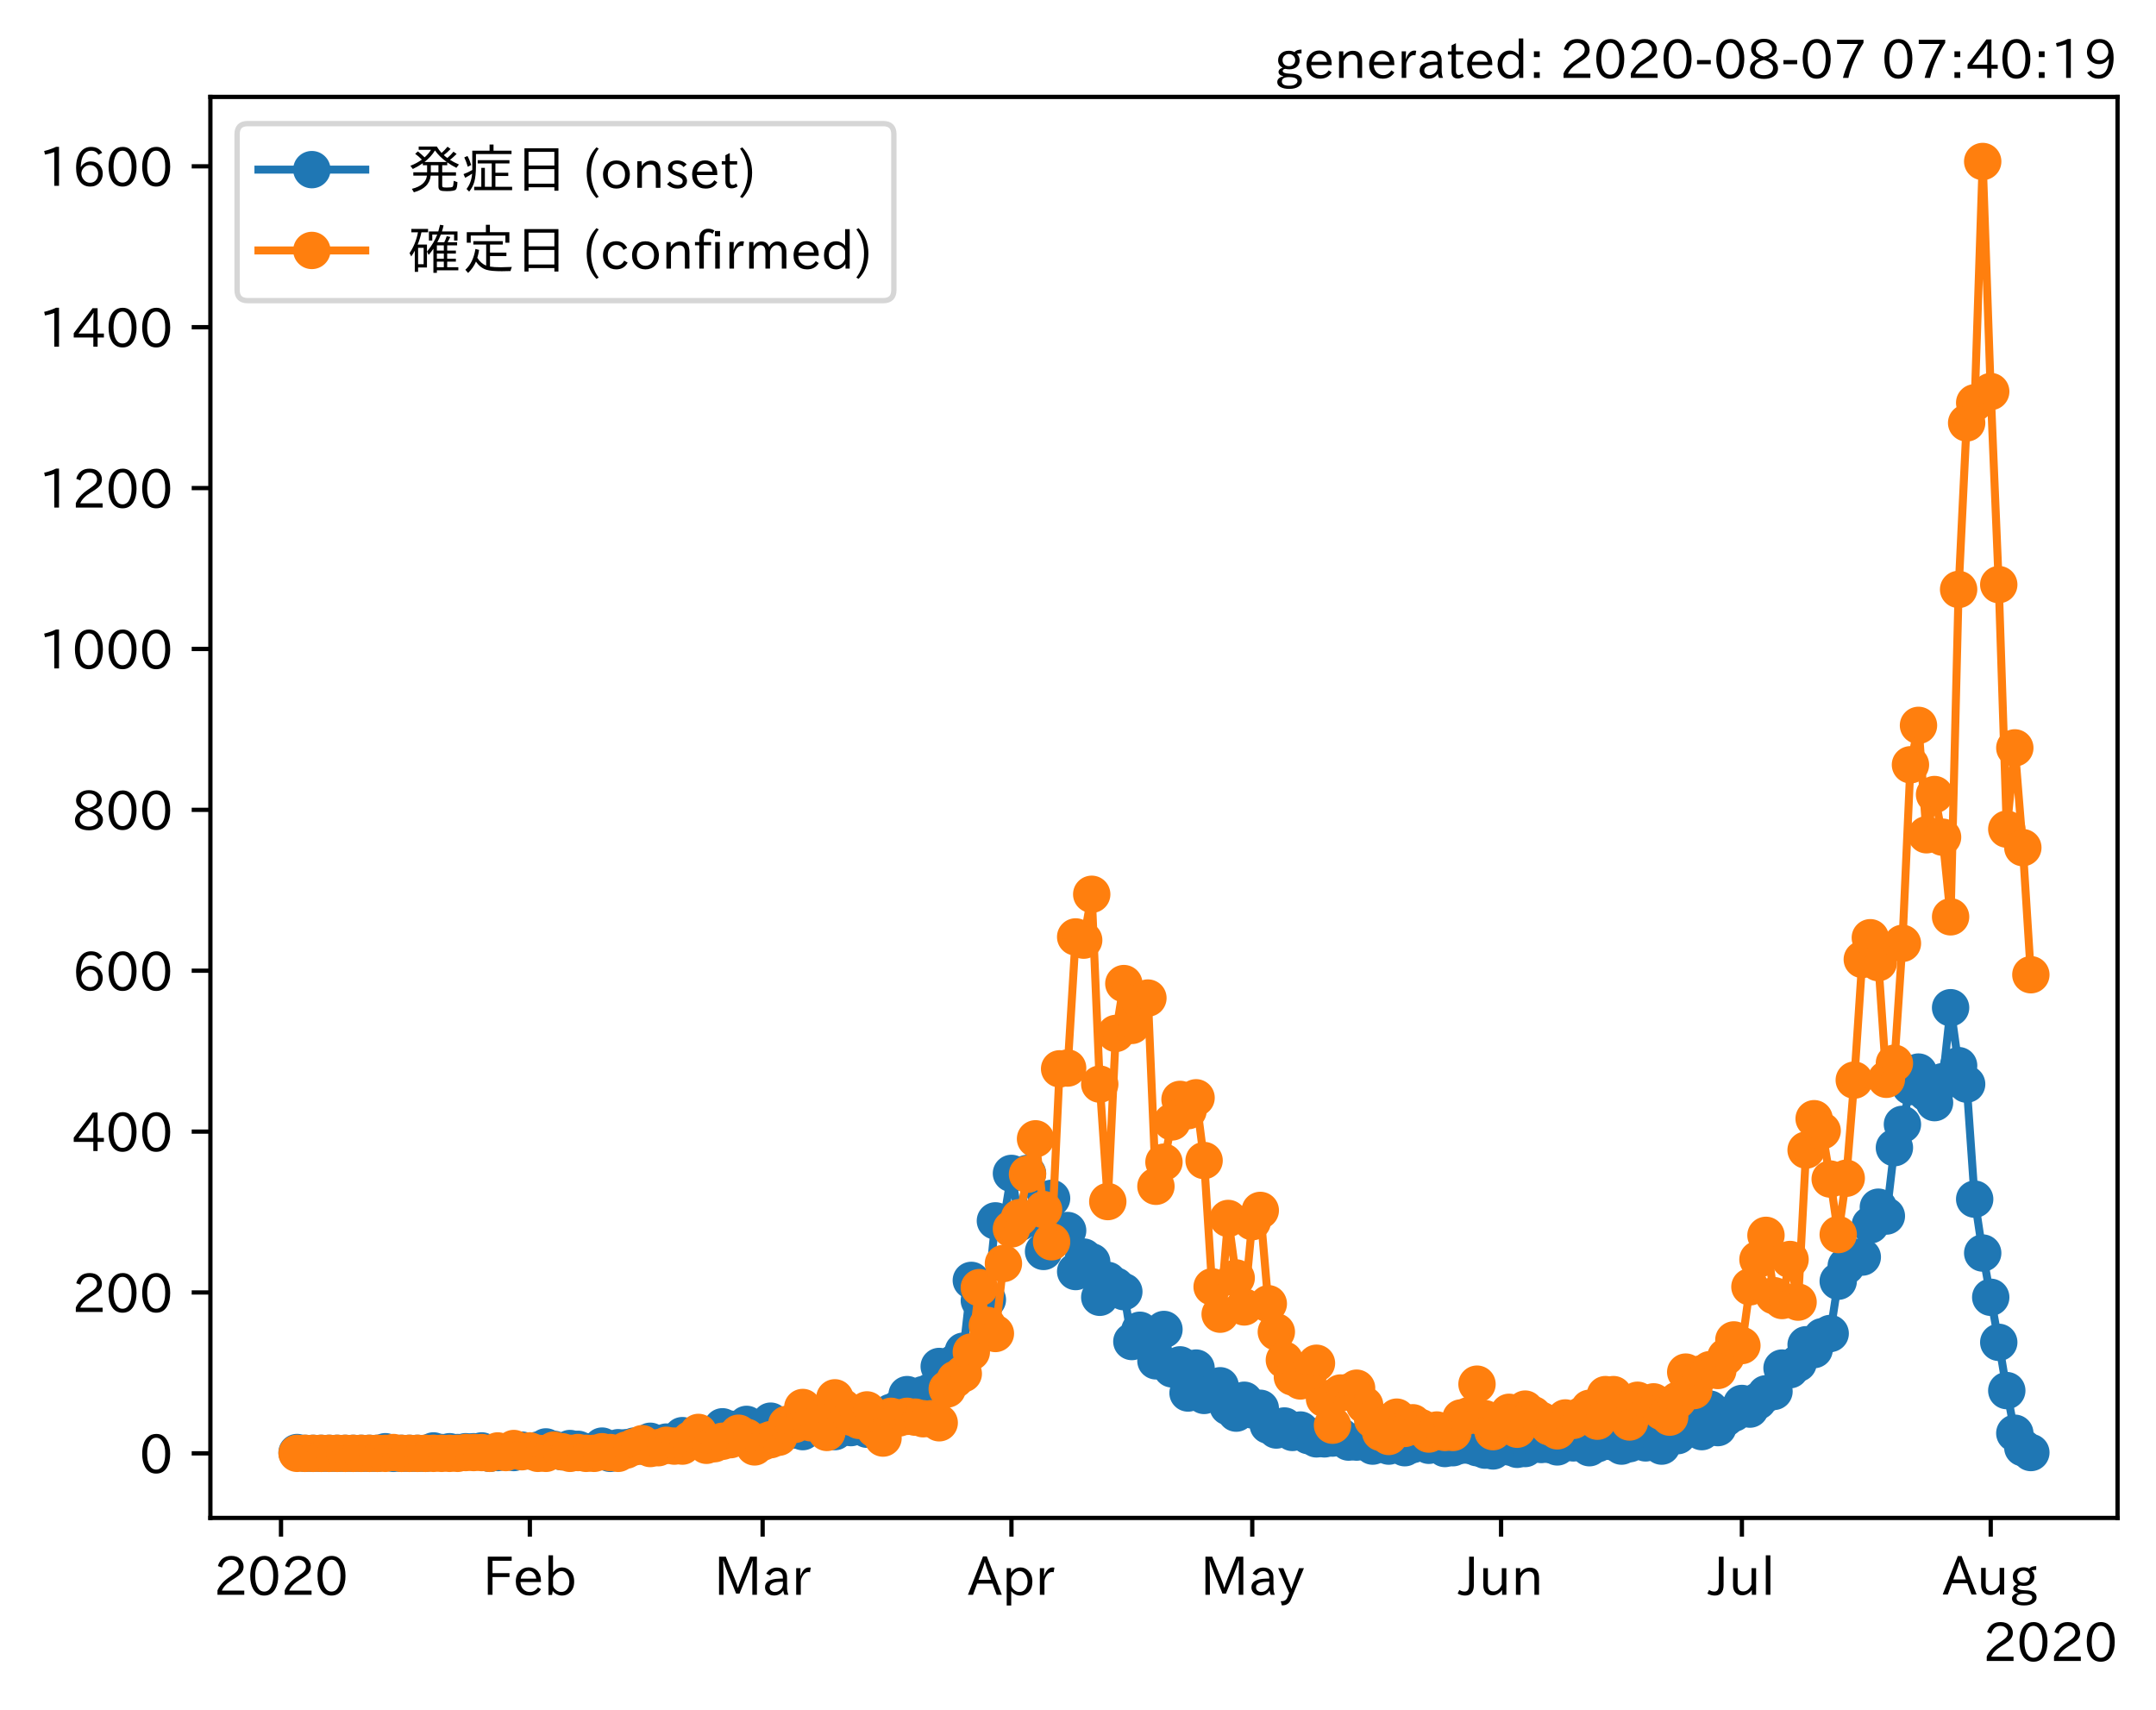 <?xml version="1.0" encoding="utf-8" standalone="no"?>
<!DOCTYPE svg PUBLIC "-//W3C//DTD SVG 1.1//EN"
  "http://www.w3.org/Graphics/SVG/1.1/DTD/svg11.dtd">
<!-- Created with matplotlib (https://matplotlib.org/) -->
<svg height="320.24pt" version="1.1" viewBox="0 0 403.714 320.24" width="403.714pt" xmlns="http://www.w3.org/2000/svg" xmlns:xlink="http://www.w3.org/1999/xlink">
 <defs>
  <style type="text/css">*{stroke-linecap:butt;stroke-linejoin:round;}</style>
 </defs>
 <g id="figure_1">
  <g id="patch_1">
   <path d="M 0 320.24 
L 403.714 320.24 
L 403.714 0 
L 0 0 
z
" style="fill:#ffffff;"/>
  </g>
  <g id="axes_1">
   <g id="patch_2">
    <path d="M 39.394 284.259 
L 396.514 284.259 
L 396.514 18.147 
L 39.394 18.147 
z
" style="fill:#ffffff;"/>
   </g>
   <g id="matplotlib.axis_1">
    <g id="xtick_1">
     <g id="line2d_1">
      <defs>
       <path d="M 0 0 
L 0 3.5 
" id="ma7d802b977" style="stroke:#000000;stroke-width:0.8;"/>
      </defs>
      <g>
       <use style="stroke:#000000;stroke-width:0.8;" x="52.62" xlink:href="#ma7d802b977" y="284.259"/>
      </g>
     </g>
     <g id="text_1">
      <!-- 2020 -->
      <g transform="translate(40.024 298.749)scale(0.1 -0.1)">
       <defs>
        <path d="M 57.172 0.984 
L 6.984 0.984 
L 6.984 9.281 
Q 12.891 23.047 29.594 34.422 
L 32.375 36.281 
Q 40.922 42.141 43.609 45.406 
Q 46.688 49.266 46.688 53.812 
Q 46.688 58.938 43.062 62.547 
Q 39.062 66.547 32.562 66.547 
Q 19.531 66.547 15.484 52 
L 7.766 54.781 
Q 13.328 73.828 33.062 73.828 
Q 43.844 73.828 50.25 67.438 
Q 55.859 61.672 55.859 53.516 
Q 55.859 47.469 52.25 42.531 
Q 48.922 37.75 36.969 30.281 
L 34.859 29 
Q 19.625 19.578 15.281 8.891 
L 57.172 8.891 
z
" id="IPAexGothic-50"/>
        <path d="M 31.844 73.828 
Q 45.016 73.828 52.094 61.625 
Q 57.719 51.953 57.719 36.625 
Q 57.719 21.438 52.094 11.578 
Q 45.125 -0.484 31.5 -0.484 
Q 17.922 -0.484 10.938 11.578 
Q 5.328 21.438 5.328 36.719 
Q 5.328 58.016 15.625 67.719 
Q 22.172 73.828 31.844 73.828 
z
M 31.5 66.656 
Q 23.688 66.656 19.188 58.734 
Q 14.594 50.734 14.594 36.625 
Q 14.594 22.75 19.094 14.797 
Q 23.641 6.984 31.5 6.984 
Q 40.922 6.984 45.453 18.016 
Q 48.438 25.344 48.438 37.109 
Q 48.438 50.875 43.844 58.734 
Q 39.203 66.656 31.5 66.656 
z
" id="IPAexGothic-48"/>
       </defs>
       <use xlink:href="#IPAexGothic-50"/>
       <use x="62.988" xlink:href="#IPAexGothic-48"/>
       <use x="125.977" xlink:href="#IPAexGothic-50"/>
       <use x="188.965" xlink:href="#IPAexGothic-48"/>
      </g>
     </g>
    </g>
    <g id="xtick_2">
     <g id="line2d_2">
      <g>
       <use style="stroke:#000000;stroke-width:0.8;" x="99.214" xlink:href="#ma7d802b977" y="284.259"/>
      </g>
     </g>
     <g id="text_2">
      <!-- Feb -->
      <g transform="translate(90.391 298.749)scale(0.1 -0.1)">
       <defs>
        <path d="M 54.203 64.703 
L 18.312 64.703 
L 18.312 41.5 
L 50.094 41.5 
L 50.094 34.188 
L 18.312 34.188 
L 18.312 0.984 
L 9.516 0.984 
L 9.516 72.406 
L 54.203 72.406 
z
" id="IPAexGothic-70"/>
        <path d="M 13.484 24.906 
Q 13.922 16.266 18.891 11.281 
Q 23.969 6.203 31.203 6.203 
Q 40.719 6.203 46.297 15.094 
L 51.906 11.375 
Q 44.828 -0.484 30.172 -0.484 
Q 19.094 -0.484 11.969 6.594 
Q 4.781 13.812 4.781 25.641 
Q 4.781 38.188 12.312 45.703 
Q 19 52.391 29 52.391 
Q 38.422 52.391 44.781 46.188 
Q 51.906 38.969 51.906 26.906 
L 51.906 24.906 
z
M 43.062 31.203 
Q 42.328 37.984 38.281 41.891 
Q 34.281 45.906 28.812 45.906 
Q 22.469 45.906 17.969 40.484 
Q 14.891 36.812 13.969 31.203 
z
" id="IPAexGothic-101"/>
        <path d="M 17.578 42.672 
Q 24.219 52.203 34.672 52.203 
Q 43.562 52.203 49.859 45.906 
Q 57.172 38.578 57.172 25.688 
Q 57.172 13.094 49.859 5.812 
Q 43.562 -0.484 34.469 -0.484 
Q 24.359 -0.484 17 8.062 
L 15.766 0.688 
L 9.078 0.688 
L 9.078 74.906 
L 17.578 74.906 
z
M 17.578 31.203 
L 17.578 19.578 
Q 17.578 13.875 23.875 9.375 
Q 28.172 6.297 33.109 6.297 
Q 38.875 6.297 42.875 10.297 
Q 48.188 15.766 48.188 25.484 
Q 48.188 34.281 43.797 39.891 
Q 39.453 45.312 33.203 45.312 
Q 27.484 45.312 22.469 40.281 
Q 17.578 35.406 17.578 31.203 
z
" id="IPAexGothic-98"/>
       </defs>
       <use xlink:href="#IPAexGothic-70"/>
       <use x="57.178" xlink:href="#IPAexGothic-101"/>
       <use x="114.062" xlink:href="#IPAexGothic-98"/>
      </g>
     </g>
    </g>
    <g id="xtick_3">
     <g id="line2d_3">
      <g>
       <use style="stroke:#000000;stroke-width:0.8;" x="142.802" xlink:href="#ma7d802b977" y="284.259"/>
      </g>
     </g>
     <g id="text_3">
      <!-- Mar -->
      <g transform="translate(133.693 298.749)scale(0.1 -0.1)">
       <defs>
        <path d="M 80.422 0.984 
L 71.828 0.984 
L 71.828 39.594 
Q 71.828 51.266 72.406 64.594 
L 72.016 64.594 
Q 68.062 53.266 63.531 41.797 
L 47.906 3.266 
L 41.406 3.266 
L 25.641 42.578 
Q 20.75 54.781 17.625 64.703 
L 17.234 64.703 
Q 17.828 48.922 17.828 39.891 
L 17.828 0.984 
L 9.516 0.984 
L 9.516 72.406 
L 22.125 72.406 
L 39.109 30.375 
Q 42.141 23 44.828 14.156 
L 45.125 14.156 
Q 47.312 22.125 50.531 30.172 
L 67.438 72.406 
L 80.422 72.406 
z
" id="IPAexGothic-77"/>
        <path d="M 49.312 0.984 
L 41.75 0.984 
Q 39.984 4.734 39.547 8.688 
L 39.203 8.688 
Q 33.547 -0.391 22.312 -0.391 
Q 14.594 -0.391 9.719 4.5 
Q 5.422 8.797 5.422 14.984 
Q 5.422 30.422 32.031 31.203 
L 38.719 31.391 
L 38.719 33.984 
Q 38.719 39.203 35.75 42.188 
Q 32.625 45.312 27.734 45.312 
Q 19.344 45.312 15.141 37.156 
L 7.719 40.578 
Q 14.656 52 27.938 52 
Q 37.109 52 42.047 46.875 
Q 46.625 42.281 46.625 33.891 
L 46.625 15.578 
Q 46.625 6.25 49.312 0.984 
z
M 38.922 25.391 
L 33.453 25.297 
Q 14.109 24.859 14.109 14.891 
Q 14.109 11.375 16.406 9.078 
Q 19.234 6.297 23.828 6.297 
Q 30.219 6.297 34.906 10.984 
Q 38.922 15.141 38.922 21 
z
" id="IPAexGothic-97"/>
        <path d="M 36.078 51.812 
L 34.578 43.266 
Q 32.906 43.609 31.594 43.609 
Q 25.828 43.609 22.078 38.188 
Q 17.391 31.344 17.391 26.172 
L 17.391 0.984 
L 8.797 0.984 
L 8.797 50.781 
L 16.891 50.781 
L 16.5 35.984 
L 16.703 35.984 
Q 22.219 52.203 32.766 52.203 
Q 34.469 52.203 36.078 51.812 
z
" id="IPAexGothic-114"/>
       </defs>
       <use xlink:href="#IPAexGothic-77"/>
       <use x="90.186" xlink:href="#IPAexGothic-97"/>
       <use x="145.166" xlink:href="#IPAexGothic-114"/>
      </g>
     </g>
    </g>
    <g id="xtick_4">
     <g id="line2d_4">
      <g>
       <use style="stroke:#000000;stroke-width:0.8;" x="189.396" xlink:href="#ma7d802b977" y="284.259"/>
      </g>
     </g>
     <g id="text_4">
      <!-- Apr -->
      <g transform="translate(181.254 298.749)scale(0.1 -0.1)">
       <defs>
        <path d="M 63.375 0.984 
L 53.812 0.984 
L 45.906 22.016 
L 17.188 22.016 
L 9.422 0.984 
L -0.094 0.984 
L 28.219 72.906 
L 35.297 72.906 
z
M 43.406 29.109 
L 36.188 48.094 
Q 33.203 56.062 31.688 62.5 
L 31.391 62.5 
Q 29.641 55.672 26.812 48.094 
L 19.734 29.109 
z
" id="IPAexGothic-65"/>
        <path d="M 16.797 42 
Q 23.828 52.203 34.469 52.203 
Q 43.266 52.203 49.562 45.906 
Q 56.891 38.578 56.891 25.688 
Q 56.891 13.141 49.656 5.812 
Q 43.359 -0.484 34.375 -0.484 
Q 24.516 -0.484 17.281 7.766 
L 17.281 -19 
L 8.797 -19 
L 8.797 50.781 
L 16.797 50.781 
z
M 17.281 30.469 
L 17.281 20.172 
Q 17.281 14.016 23.688 9.375 
Q 27.984 6.297 32.906 6.297 
Q 38.578 6.297 42.578 10.297 
Q 47.906 15.578 47.906 25.484 
Q 47.906 34.375 43.5 39.984 
Q 39.109 45.312 32.812 45.312 
Q 25.875 45.312 20.906 38.812 
Q 17.281 34.125 17.281 30.469 
z
" id="IPAexGothic-112"/>
       </defs>
       <use xlink:href="#IPAexGothic-65"/>
       <use x="63.721" xlink:href="#IPAexGothic-112"/>
       <use x="125.83" xlink:href="#IPAexGothic-114"/>
      </g>
     </g>
    </g>
    <g id="xtick_5">
     <g id="line2d_5">
      <g>
       <use style="stroke:#000000;stroke-width:0.8;" x="234.487" xlink:href="#ma7d802b977" y="284.259"/>
      </g>
     </g>
     <g id="text_5">
      <!-- May -->
      <g transform="translate(224.768 298.749)scale(0.1 -0.1)">
       <defs>
        <path d="M 48.781 50.781 
L 24.609 -7.625 
Q 19.969 -18.797 8.594 -18.797 
L 7.469 -18.797 
L 5.375 -10.984 
L 6.984 -10.984 
Q 15.141 -10.984 17.969 -3.719 
L 21.188 4.297 
L 0.594 50.781 
L 10.297 50.781 
L 21.297 22.797 
Q 23.875 16.016 25.094 12.203 
L 25.391 12.203 
Q 27.344 18.266 29.109 22.797 
L 39.5 50.781 
z
" id="IPAexGothic-121"/>
       </defs>
       <use xlink:href="#IPAexGothic-77"/>
       <use x="90.186" xlink:href="#IPAexGothic-97"/>
       <use x="145.166" xlink:href="#IPAexGothic-121"/>
      </g>
     </g>
    </g>
    <g id="xtick_6">
     <g id="line2d_6">
      <g>
       <use style="stroke:#000000;stroke-width:0.8;" x="281.081" xlink:href="#ma7d802b977" y="284.259"/>
      </g>
     </g>
     <g id="text_6">
      <!-- Jun -->
      <g transform="translate(273.141 298.749)scale(0.1 -0.1)">
       <defs>
        <path d="M 28.422 72.406 
L 28.422 19.281 
Q 28.422 -0.484 11.922 -0.484 
Q 4.734 -0.484 -1.953 3.266 
L 1.312 10.062 
Q 5.906 6.984 10.844 6.984 
Q 19.531 6.984 19.531 18.797 
L 19.531 72.406 
z
" id="IPAexGothic-74"/>
        <path d="M 51.312 0.984 
L 43.312 0.984 
L 43.312 10.062 
Q 35.938 0 25.391 0 
Q 16.75 0 11.922 5.859 
Q 8.109 10.594 8.109 19.391 
L 8.109 50.781 
L 16.703 50.781 
L 16.703 19.672 
Q 16.703 7.281 27.094 7.281 
Q 37.594 7.281 42.719 20.172 
L 42.719 50.781 
L 51.312 50.781 
z
" id="IPAexGothic-117"/>
        <path d="M 52 0.984 
L 43.406 0.984 
L 43.406 31.891 
Q 43.406 44.578 32.906 44.578 
Q 22.312 44.578 17.391 31.891 
L 17.391 0.984 
L 8.797 0.984 
L 8.797 50.781 
L 16.797 50.781 
L 16.797 41.797 
Q 23.828 51.812 34.719 51.812 
Q 52 51.812 52 32.375 
z
" id="IPAexGothic-110"/>
       </defs>
       <use xlink:href="#IPAexGothic-74"/>
       <use x="37.988" xlink:href="#IPAexGothic-117"/>
       <use x="98.389" xlink:href="#IPAexGothic-110"/>
      </g>
     </g>
    </g>
    <g id="xtick_7">
     <g id="line2d_7">
      <g>
       <use style="stroke:#000000;stroke-width:0.8;" x="326.172" xlink:href="#ma7d802b977" y="284.259"/>
      </g>
     </g>
     <g id="text_7">
      <!-- Jul -->
      <g transform="translate(319.902 298.749)scale(0.1 -0.1)">
       <defs>
        <path d="M 17.672 0.984 
L 9.078 0.984 
L 9.078 74.906 
L 17.672 74.906 
z
" id="IPAexGothic-108"/>
       </defs>
       <use xlink:href="#IPAexGothic-74"/>
       <use x="37.988" xlink:href="#IPAexGothic-117"/>
       <use x="98.389" xlink:href="#IPAexGothic-108"/>
      </g>
     </g>
    </g>
    <g id="xtick_8">
     <g id="line2d_8">
      <g>
       <use style="stroke:#000000;stroke-width:0.8;" x="372.766" xlink:href="#ma7d802b977" y="284.259"/>
      </g>
     </g>
     <g id="text_8">
      <!-- Aug -->
      <g transform="translate(363.784 298.691)scale(0.1 -0.1)">
       <defs>
        <path d="M 20.797 17.969 
Q 15.719 17.531 15.719 14.062 
Q 15.719 9.578 27.547 8.984 
L 33.297 8.688 
Q 51.609 7.766 51.609 -4.594 
Q 51.609 -10.938 45.703 -14.984 
Q 39.359 -19.578 28.031 -19.578 
Q 17.781 -19.578 11.531 -16.062 
Q 5.516 -12.641 5.516 -6.688 
Q 5.516 1.312 16.797 3.859 
L 16.797 4.203 
Q 7.906 6.453 7.906 12.156 
Q 7.906 17.438 15.531 20.266 
Q 7.125 24.609 7.125 34.078 
Q 7.125 41.406 12.016 46.297 
Q 17.625 51.906 27.156 51.906 
Q 33.203 51.906 37.844 49.266 
Q 41.406 53.953 50.922 54.109 
L 50.922 47.078 
Q 44.344 46.922 42.234 45.906 
Q 47.406 40.828 47.406 33.891 
Q 47.406 27 42.719 22.266 
Q 37.5 17.094 28.328 17.094 
Q 24.422 17.094 20.797 17.969 
z
M 27.094 45.609 
Q 22.016 45.609 18.703 42.281 
Q 15.438 39.016 15.438 34.078 
Q 15.438 29.25 18.5 26.312 
Q 21.828 23 27.438 23 
Q 32.719 23 35.891 26.219 
Q 39.109 29.391 39.109 34.422 
Q 39.109 39.016 35.891 42.188 
Q 32.516 45.609 27.094 45.609 
z
M 27.391 2.484 
Q 14.109 2.484 14.109 -5.719 
Q 14.109 -13.672 28.125 -13.672 
Q 37.156 -13.672 41.219 -9.469 
Q 43.312 -7.516 43.312 -4.891 
Q 43.312 2.484 27.391 2.484 
z
" id="IPAexGothic-103"/>
       </defs>
       <use xlink:href="#IPAexGothic-65"/>
       <use x="63.721" xlink:href="#IPAexGothic-117"/>
       <use x="124.121" xlink:href="#IPAexGothic-103"/>
      </g>
     </g>
    </g>
    <g id="text_9">
     <!-- 2020 -->
     <g transform="translate(371.32 311.14)scale(0.1 -0.1)">
      <use xlink:href="#IPAexGothic-50"/>
      <use x="62.988" xlink:href="#IPAexGothic-48"/>
      <use x="125.977" xlink:href="#IPAexGothic-50"/>
      <use x="188.965" xlink:href="#IPAexGothic-48"/>
     </g>
    </g>
   </g>
   <g id="matplotlib.axis_2">
    <g id="ytick_1">
     <g id="line2d_9">
      <defs>
       <path d="M 0 0 
L -3.5 0 
" id="m1a7d428553" style="stroke:#000000;stroke-width:0.8;"/>
      </defs>
      <g>
       <use style="stroke:#000000;stroke-width:0.8;" x="39.394" xlink:href="#m1a7d428553" y="272.163"/>
      </g>
     </g>
     <g id="text_10">
      <!-- 0 -->
      <g transform="translate(26.095 275.908)scale(0.1 -0.1)">
       <use xlink:href="#IPAexGothic-48"/>
      </g>
     </g>
    </g>
    <g id="ytick_2">
     <g id="line2d_10">
      <g>
       <use style="stroke:#000000;stroke-width:0.8;" x="39.394" xlink:href="#m1a7d428553" y="242.036"/>
      </g>
     </g>
     <g id="text_11">
      <!-- 200 -->
      <g transform="translate(13.498 245.781)scale(0.1 -0.1)">
       <use xlink:href="#IPAexGothic-50"/>
       <use x="62.988" xlink:href="#IPAexGothic-48"/>
       <use x="125.977" xlink:href="#IPAexGothic-48"/>
      </g>
     </g>
    </g>
    <g id="ytick_3">
     <g id="line2d_11">
      <g>
       <use style="stroke:#000000;stroke-width:0.8;" x="39.394" xlink:href="#m1a7d428553" y="211.909"/>
      </g>
     </g>
     <g id="text_12">
      <!-- 400 -->
      <g transform="translate(13.498 215.654)scale(0.1 -0.1)">
       <defs>
        <path d="M 59.578 18.109 
L 47.797 18.109 
L 47.797 0.984 
L 39.797 0.984 
L 39.797 18.109 
L 3.078 18.109 
L 3.078 26.125 
L 38.375 73.094 
L 47.797 73.094 
L 47.797 25.531 
L 59.578 25.531 
z
M 40.281 64.203 
L 39.984 64.203 
Q 35.594 57.125 31.297 51.312 
L 11.859 25.531 
L 39.797 25.531 
L 39.797 49.125 
Q 39.797 54.391 40.281 64.203 
z
" id="IPAexGothic-52"/>
       </defs>
       <use xlink:href="#IPAexGothic-52"/>
       <use x="62.988" xlink:href="#IPAexGothic-48"/>
       <use x="125.977" xlink:href="#IPAexGothic-48"/>
      </g>
     </g>
    </g>
    <g id="ytick_4">
     <g id="line2d_12">
      <g>
       <use style="stroke:#000000;stroke-width:0.8;" x="39.394" xlink:href="#m1a7d428553" y="181.782"/>
      </g>
     </g>
     <g id="text_13">
      <!-- 600 -->
      <g transform="translate(13.498 185.527)scale(0.1 -0.1)">
       <defs>
        <path d="M 16.5 36.375 
Q 23.578 46.578 34.906 46.578 
Q 45.406 46.578 51.812 39.266 
Q 57.422 32.906 57.422 23.781 
Q 57.422 13.812 51.125 6.781 
Q 44.578 -0.484 34.031 -0.484 
Q 21.484 -0.484 14.406 9.078 
Q 7.516 18.406 7.516 34.812 
Q 7.516 53.516 15.828 64.203 
Q 23.344 73.828 35.5 73.828 
Q 49.859 73.828 56.391 62.891 
L 49.219 58.984 
Q 45.219 66.656 35.938 66.656 
Q 17.484 66.656 16.109 36.375 
z
M 33.453 39.797 
Q 26.312 39.797 21.625 34.469 
Q 17.438 29.688 17.438 24.078 
Q 17.438 18.062 21.141 13.188 
Q 26.125 6.688 33.734 6.688 
Q 41.703 6.688 45.953 13.188 
Q 48.828 17.625 48.828 23.484 
Q 48.828 30.375 45.016 34.812 
Q 40.625 39.797 33.453 39.797 
z
" id="IPAexGothic-54"/>
       </defs>
       <use xlink:href="#IPAexGothic-54"/>
       <use x="62.988" xlink:href="#IPAexGothic-48"/>
       <use x="125.977" xlink:href="#IPAexGothic-48"/>
      </g>
     </g>
    </g>
    <g id="ytick_5">
     <g id="line2d_13">
      <g>
       <use style="stroke:#000000;stroke-width:0.8;" x="39.394" xlink:href="#m1a7d428553" y="151.655"/>
      </g>
     </g>
     <g id="text_14">
      <!-- 800 -->
      <g transform="translate(13.498 155.4)scale(0.1 -0.1)">
       <defs>
        <path d="M 39.703 37.891 
Q 57.812 31.734 57.812 18.703 
Q 57.812 8.453 48.438 3.078 
Q 41.609 -0.875 31.5 -0.875 
Q 21.344 -0.875 14.5 3.078 
Q 5.422 8.297 5.422 18.406 
Q 5.422 31.062 22.016 37.203 
L 22.016 37.5 
Q 7.516 42.719 7.516 54.828 
Q 7.516 64.062 15.328 69.625 
Q 21.969 74.312 31.547 74.312 
Q 42.234 74.312 48.922 68.797 
Q 55.516 63.578 55.516 55.719 
Q 55.516 42.281 39.703 38.188 
z
M 31.594 41.016 
Q 46.828 44.625 46.828 55.125 
Q 46.828 61.188 41.797 64.844 
Q 37.703 67.922 31.5 67.922 
Q 25.094 67.922 20.797 64.5 
Q 16.406 60.891 16.406 55.031 
Q 16.406 49.219 21.094 45.703 
Q 23.344 43.891 26.906 42.531 
Q 31 40.875 31.594 41.016 
z
M 30.906 34.516 
Q 14.406 30.172 14.406 19 
Q 14.406 12.109 20.516 8.688 
Q 25.094 6.109 31.391 6.109 
Q 40.234 6.109 45.016 10.891 
Q 48.531 14.406 48.531 19.531 
Q 48.531 24.906 43.656 28.906 
Q 40.766 31.156 36.719 32.812 
Q 31.984 34.719 30.906 34.516 
z
" id="IPAexGothic-56"/>
       </defs>
       <use xlink:href="#IPAexGothic-56"/>
       <use x="62.988" xlink:href="#IPAexGothic-48"/>
       <use x="125.977" xlink:href="#IPAexGothic-48"/>
      </g>
     </g>
    </g>
    <g id="ytick_6">
     <g id="line2d_14">
      <g>
       <use style="stroke:#000000;stroke-width:0.8;" x="39.394" xlink:href="#m1a7d428553" y="121.528"/>
      </g>
     </g>
     <g id="text_15">
      <!-- 1000 -->
      <g transform="translate(7.2 125.273)scale(0.1 -0.1)">
       <defs>
        <path d="M 38.484 0.984 
L 29.688 0.984 
L 29.688 64.109 
Q 21.438 61.281 12.312 59.328 
L 10.688 66.109 
Q 23.734 69.391 32.906 73.922 
L 38.484 73.922 
z
" id="IPAexGothic-49"/>
       </defs>
       <use xlink:href="#IPAexGothic-49"/>
       <use x="62.988" xlink:href="#IPAexGothic-48"/>
       <use x="125.977" xlink:href="#IPAexGothic-48"/>
       <use x="188.965" xlink:href="#IPAexGothic-48"/>
      </g>
     </g>
    </g>
    <g id="ytick_7">
     <g id="line2d_15">
      <g>
       <use style="stroke:#000000;stroke-width:0.8;" x="39.394" xlink:href="#m1a7d428553" y="91.4"/>
      </g>
     </g>
     <g id="text_16">
      <!-- 1200 -->
      <g transform="translate(7.2 95.146)scale(0.1 -0.1)">
       <use xlink:href="#IPAexGothic-49"/>
       <use x="62.988" xlink:href="#IPAexGothic-50"/>
       <use x="125.977" xlink:href="#IPAexGothic-48"/>
       <use x="188.965" xlink:href="#IPAexGothic-48"/>
      </g>
     </g>
    </g>
    <g id="ytick_8">
     <g id="line2d_16">
      <g>
       <use style="stroke:#000000;stroke-width:0.8;" x="39.394" xlink:href="#m1a7d428553" y="61.273"/>
      </g>
     </g>
     <g id="text_17">
      <!-- 1400 -->
      <g transform="translate(7.2 65.019)scale(0.1 -0.1)">
       <use xlink:href="#IPAexGothic-49"/>
       <use x="62.988" xlink:href="#IPAexGothic-52"/>
       <use x="125.977" xlink:href="#IPAexGothic-48"/>
       <use x="188.965" xlink:href="#IPAexGothic-48"/>
      </g>
     </g>
    </g>
    <g id="ytick_9">
     <g id="line2d_17">
      <g>
       <use style="stroke:#000000;stroke-width:0.8;" x="39.394" xlink:href="#m1a7d428553" y="31.146"/>
      </g>
     </g>
     <g id="text_18">
      <!-- 1600 -->
      <g transform="translate(7.2 34.892)scale(0.1 -0.1)">
       <use xlink:href="#IPAexGothic-49"/>
       <use x="62.988" xlink:href="#IPAexGothic-54"/>
       <use x="125.977" xlink:href="#IPAexGothic-48"/>
       <use x="188.965" xlink:href="#IPAexGothic-48"/>
      </g>
     </g>
    </g>
   </g>
   <g id="line2d_18">
    <path clip-path="url(#pf95aaea359)" d="M 55.626 272.012 
L 57.13 272.163 
L 70.657 272.163 
L 72.16 271.861 
L 73.663 272.163 
L 79.675 272.163 
L 81.178 271.711 
L 82.681 272.012 
L 84.184 271.861 
L 85.687 272.012 
L 87.19 271.861 
L 88.693 271.861 
L 90.196 271.711 
L 91.699 272.163 
L 94.705 271.861 
L 96.208 272.012 
L 97.711 271.56 
L 99.214 271.711 
L 100.717 271.56 
L 102.22 270.958 
L 105.226 271.861 
L 106.73 271.259 
L 108.233 271.409 
L 109.736 271.861 
L 111.239 272.012 
L 112.742 270.807 
L 114.245 272.163 
L 115.748 271.108 
L 117.251 271.108 
L 118.754 270.807 
L 120.257 270.807 
L 121.76 269.903 
L 123.263 270.506 
L 124.766 270.054 
L 126.269 269.903 
L 127.772 268.849 
L 129.275 269.451 
L 130.778 269.15 
L 132.281 268.698 
L 133.784 268.397 
L 135.287 267.192 
L 136.79 267.644 
L 138.293 268.397 
L 139.796 266.74 
L 141.299 268.397 
L 142.802 268.095 
L 144.305 266.137 
L 145.808 268.397 
L 147.311 267.342 
L 148.814 267.794 
L 150.317 268.095 
L 151.82 266.438 
L 153.323 267.342 
L 154.826 265.535 
L 156.33 268.095 
L 157.833 266.137 
L 159.336 267.342 
L 160.839 265.384 
L 162.342 267.644 
L 163.845 267.192 
L 165.348 266.137 
L 166.851 264.48 
L 168.354 263.727 
L 169.857 261.166 
L 171.36 262.974 
L 172.863 261.166 
L 174.366 260.564 
L 175.869 255.894 
L 177.372 257.852 
L 178.875 255.141 
L 180.378 253.032 
L 181.881 239.776 
L 183.384 243.542 
L 184.887 243.391 
L 186.39 228.629 
L 187.893 228.93 
L 189.396 219.742 
L 190.899 228.93 
L 192.402 219.742 
L 193.905 228.177 
L 195.408 234.353 
L 196.911 224.411 
L 198.414 231.341 
L 199.917 230.437 
L 201.42 238.119 
L 202.923 235.408 
L 204.426 236.311 
L 205.93 242.939 
L 207.433 239.776 
L 210.439 241.885 
L 211.942 251.224 
L 213.445 249.115 
L 214.948 250.622 
L 216.451 254.84 
L 217.954 248.965 
L 219.457 256.346 
L 220.96 255.593 
L 222.463 260.865 
L 223.966 256.195 
L 225.469 261.317 
L 226.972 260.865 
L 228.475 259.509 
L 229.978 263.426 
L 231.481 264.631 
L 232.984 262.221 
L 234.487 264.028 
L 235.99 263.727 
L 237.493 266.89 
L 238.996 267.794 
L 240.499 267.041 
L 242.002 268.246 
L 243.505 267.794 
L 245.008 268.849 
L 246.511 269.451 
L 248.014 269.451 
L 249.517 269.301 
L 251.02 268.999 
L 252.523 270.054 
L 254.026 270.054 
L 255.53 269.451 
L 257.033 270.807 
L 258.536 270.054 
L 260.039 270.807 
L 261.542 269.602 
L 263.045 271.108 
L 264.548 270.506 
L 266.051 269.752 
L 267.554 270.656 
L 269.057 270.204 
L 270.56 271.259 
L 272.063 271.108 
L 273.566 270.656 
L 275.069 270.656 
L 278.075 271.56 
L 279.578 271.711 
L 281.081 270.506 
L 284.087 271.409 
L 285.59 271.259 
L 287.093 270.054 
L 288.596 270.506 
L 290.099 270.506 
L 291.602 270.958 
L 293.105 269.301 
L 294.608 270.204 
L 296.111 269.301 
L 297.614 271.108 
L 299.117 270.355 
L 300.62 269.903 
L 302.123 270.054 
L 303.626 270.807 
L 305.13 270.355 
L 306.633 269.752 
L 308.136 270.204 
L 309.639 270.054 
L 311.142 270.807 
L 312.645 267.192 
L 314.148 268.849 
L 315.651 267.192 
L 317.154 267.342 
L 318.657 268.095 
L 320.16 263.878 
L 321.663 267.342 
L 323.166 265.535 
L 324.669 264.631 
L 326.172 262.823 
L 327.675 263.878 
L 330.681 261.016 
L 332.184 260.564 
L 333.687 256.195 
L 335.19 256.497 
L 336.693 255.291 
L 338.196 251.827 
L 339.699 252.731 
L 341.202 250.321 
L 342.705 249.718 
L 344.208 239.927 
L 345.711 237.065 
L 347.214 235.408 
L 348.717 235.408 
L 350.22 229.382 
L 351.723 226.068 
L 353.226 227.725 
L 354.73 214.921 
L 356.233 210.553 
L 357.736 203.473 
L 359.239 200.762 
L 360.742 204.678 
L 362.245 206.486 
L 363.748 202.569 
L 365.251 188.711 
L 366.754 199.556 
L 368.257 203.021 
L 369.76 224.562 
L 371.263 234.654 
L 374.269 251.375 
L 375.772 260.413 
L 377.275 268.397 
L 378.778 271.108 
L 380.281 272.012 
L 380.281 272.012 
" style="fill:none;stroke:#1f77b4;stroke-linecap:square;stroke-width:1.5;"/>
    <defs>
     <path d="M 0 3 
C 0.796 3 1.559 2.684 2.121 2.121 
C 2.684 1.559 3 0.796 3 0 
C 3 -0.796 2.684 -1.559 2.121 -2.121 
C 1.559 -2.684 0.796 -3 0 -3 
C -0.796 -3 -1.559 -2.684 -2.121 -2.121 
C -2.684 -1.559 -3 -0.796 -3 0 
C -3 0.796 -2.684 1.559 -2.121 2.121 
C -1.559 2.684 -0.796 3 0 3 
z
" id="mf99c7aca49" style="stroke:#1f77b4;"/>
    </defs>
    <g clip-path="url(#pf95aaea359)">
     <use style="fill:#1f77b4;stroke:#1f77b4;" x="55.626" xlink:href="#mf99c7aca49" y="272.012"/>
     <use style="fill:#1f77b4;stroke:#1f77b4;" x="57.13" xlink:href="#mf99c7aca49" y="272.163"/>
     <use style="fill:#1f77b4;stroke:#1f77b4;" x="58.633" xlink:href="#mf99c7aca49" y="272.163"/>
     <use style="fill:#1f77b4;stroke:#1f77b4;" x="60.136" xlink:href="#mf99c7aca49" y="272.163"/>
     <use style="fill:#1f77b4;stroke:#1f77b4;" x="61.639" xlink:href="#mf99c7aca49" y="272.163"/>
     <use style="fill:#1f77b4;stroke:#1f77b4;" x="63.142" xlink:href="#mf99c7aca49" y="272.163"/>
     <use style="fill:#1f77b4;stroke:#1f77b4;" x="64.645" xlink:href="#mf99c7aca49" y="272.163"/>
     <use style="fill:#1f77b4;stroke:#1f77b4;" x="66.148" xlink:href="#mf99c7aca49" y="272.163"/>
     <use style="fill:#1f77b4;stroke:#1f77b4;" x="67.651" xlink:href="#mf99c7aca49" y="272.163"/>
     <use style="fill:#1f77b4;stroke:#1f77b4;" x="69.154" xlink:href="#mf99c7aca49" y="272.163"/>
     <use style="fill:#1f77b4;stroke:#1f77b4;" x="70.657" xlink:href="#mf99c7aca49" y="272.163"/>
     <use style="fill:#1f77b4;stroke:#1f77b4;" x="72.16" xlink:href="#mf99c7aca49" y="271.861"/>
     <use style="fill:#1f77b4;stroke:#1f77b4;" x="73.663" xlink:href="#mf99c7aca49" y="272.163"/>
     <use style="fill:#1f77b4;stroke:#1f77b4;" x="75.166" xlink:href="#mf99c7aca49" y="272.163"/>
     <use style="fill:#1f77b4;stroke:#1f77b4;" x="76.669" xlink:href="#mf99c7aca49" y="272.163"/>
     <use style="fill:#1f77b4;stroke:#1f77b4;" x="78.172" xlink:href="#mf99c7aca49" y="272.163"/>
     <use style="fill:#1f77b4;stroke:#1f77b4;" x="79.675" xlink:href="#mf99c7aca49" y="272.163"/>
     <use style="fill:#1f77b4;stroke:#1f77b4;" x="81.178" xlink:href="#mf99c7aca49" y="271.711"/>
     <use style="fill:#1f77b4;stroke:#1f77b4;" x="82.681" xlink:href="#mf99c7aca49" y="272.012"/>
     <use style="fill:#1f77b4;stroke:#1f77b4;" x="84.184" xlink:href="#mf99c7aca49" y="271.861"/>
     <use style="fill:#1f77b4;stroke:#1f77b4;" x="85.687" xlink:href="#mf99c7aca49" y="272.012"/>
     <use style="fill:#1f77b4;stroke:#1f77b4;" x="87.19" xlink:href="#mf99c7aca49" y="271.861"/>
     <use style="fill:#1f77b4;stroke:#1f77b4;" x="88.693" xlink:href="#mf99c7aca49" y="271.861"/>
     <use style="fill:#1f77b4;stroke:#1f77b4;" x="90.196" xlink:href="#mf99c7aca49" y="271.711"/>
     <use style="fill:#1f77b4;stroke:#1f77b4;" x="91.699" xlink:href="#mf99c7aca49" y="272.163"/>
     <use style="fill:#1f77b4;stroke:#1f77b4;" x="93.202" xlink:href="#mf99c7aca49" y="272.012"/>
     <use style="fill:#1f77b4;stroke:#1f77b4;" x="94.705" xlink:href="#mf99c7aca49" y="271.861"/>
     <use style="fill:#1f77b4;stroke:#1f77b4;" x="96.208" xlink:href="#mf99c7aca49" y="272.012"/>
     <use style="fill:#1f77b4;stroke:#1f77b4;" x="97.711" xlink:href="#mf99c7aca49" y="271.56"/>
     <use style="fill:#1f77b4;stroke:#1f77b4;" x="99.214" xlink:href="#mf99c7aca49" y="271.711"/>
     <use style="fill:#1f77b4;stroke:#1f77b4;" x="100.717" xlink:href="#mf99c7aca49" y="271.56"/>
     <use style="fill:#1f77b4;stroke:#1f77b4;" x="102.22" xlink:href="#mf99c7aca49" y="270.958"/>
     <use style="fill:#1f77b4;stroke:#1f77b4;" x="103.723" xlink:href="#mf99c7aca49" y="271.409"/>
     <use style="fill:#1f77b4;stroke:#1f77b4;" x="105.226" xlink:href="#mf99c7aca49" y="271.861"/>
     <use style="fill:#1f77b4;stroke:#1f77b4;" x="106.73" xlink:href="#mf99c7aca49" y="271.259"/>
     <use style="fill:#1f77b4;stroke:#1f77b4;" x="108.233" xlink:href="#mf99c7aca49" y="271.409"/>
     <use style="fill:#1f77b4;stroke:#1f77b4;" x="109.736" xlink:href="#mf99c7aca49" y="271.861"/>
     <use style="fill:#1f77b4;stroke:#1f77b4;" x="111.239" xlink:href="#mf99c7aca49" y="272.012"/>
     <use style="fill:#1f77b4;stroke:#1f77b4;" x="112.742" xlink:href="#mf99c7aca49" y="270.807"/>
     <use style="fill:#1f77b4;stroke:#1f77b4;" x="114.245" xlink:href="#mf99c7aca49" y="272.163"/>
     <use style="fill:#1f77b4;stroke:#1f77b4;" x="115.748" xlink:href="#mf99c7aca49" y="271.108"/>
     <use style="fill:#1f77b4;stroke:#1f77b4;" x="117.251" xlink:href="#mf99c7aca49" y="271.108"/>
     <use style="fill:#1f77b4;stroke:#1f77b4;" x="118.754" xlink:href="#mf99c7aca49" y="270.807"/>
     <use style="fill:#1f77b4;stroke:#1f77b4;" x="120.257" xlink:href="#mf99c7aca49" y="270.807"/>
     <use style="fill:#1f77b4;stroke:#1f77b4;" x="121.76" xlink:href="#mf99c7aca49" y="269.903"/>
     <use style="fill:#1f77b4;stroke:#1f77b4;" x="123.263" xlink:href="#mf99c7aca49" y="270.506"/>
     <use style="fill:#1f77b4;stroke:#1f77b4;" x="124.766" xlink:href="#mf99c7aca49" y="270.054"/>
     <use style="fill:#1f77b4;stroke:#1f77b4;" x="126.269" xlink:href="#mf99c7aca49" y="269.903"/>
     <use style="fill:#1f77b4;stroke:#1f77b4;" x="127.772" xlink:href="#mf99c7aca49" y="268.849"/>
     <use style="fill:#1f77b4;stroke:#1f77b4;" x="129.275" xlink:href="#mf99c7aca49" y="269.451"/>
     <use style="fill:#1f77b4;stroke:#1f77b4;" x="130.778" xlink:href="#mf99c7aca49" y="269.15"/>
     <use style="fill:#1f77b4;stroke:#1f77b4;" x="132.281" xlink:href="#mf99c7aca49" y="268.698"/>
     <use style="fill:#1f77b4;stroke:#1f77b4;" x="133.784" xlink:href="#mf99c7aca49" y="268.397"/>
     <use style="fill:#1f77b4;stroke:#1f77b4;" x="135.287" xlink:href="#mf99c7aca49" y="267.192"/>
     <use style="fill:#1f77b4;stroke:#1f77b4;" x="136.79" xlink:href="#mf99c7aca49" y="267.644"/>
     <use style="fill:#1f77b4;stroke:#1f77b4;" x="138.293" xlink:href="#mf99c7aca49" y="268.397"/>
     <use style="fill:#1f77b4;stroke:#1f77b4;" x="139.796" xlink:href="#mf99c7aca49" y="266.74"/>
     <use style="fill:#1f77b4;stroke:#1f77b4;" x="141.299" xlink:href="#mf99c7aca49" y="268.397"/>
     <use style="fill:#1f77b4;stroke:#1f77b4;" x="142.802" xlink:href="#mf99c7aca49" y="268.095"/>
     <use style="fill:#1f77b4;stroke:#1f77b4;" x="144.305" xlink:href="#mf99c7aca49" y="266.137"/>
     <use style="fill:#1f77b4;stroke:#1f77b4;" x="145.808" xlink:href="#mf99c7aca49" y="268.397"/>
     <use style="fill:#1f77b4;stroke:#1f77b4;" x="147.311" xlink:href="#mf99c7aca49" y="267.342"/>
     <use style="fill:#1f77b4;stroke:#1f77b4;" x="148.814" xlink:href="#mf99c7aca49" y="267.794"/>
     <use style="fill:#1f77b4;stroke:#1f77b4;" x="150.317" xlink:href="#mf99c7aca49" y="268.095"/>
     <use style="fill:#1f77b4;stroke:#1f77b4;" x="151.82" xlink:href="#mf99c7aca49" y="266.438"/>
     <use style="fill:#1f77b4;stroke:#1f77b4;" x="153.323" xlink:href="#mf99c7aca49" y="267.342"/>
     <use style="fill:#1f77b4;stroke:#1f77b4;" x="154.826" xlink:href="#mf99c7aca49" y="265.535"/>
     <use style="fill:#1f77b4;stroke:#1f77b4;" x="156.33" xlink:href="#mf99c7aca49" y="268.095"/>
     <use style="fill:#1f77b4;stroke:#1f77b4;" x="157.833" xlink:href="#mf99c7aca49" y="266.137"/>
     <use style="fill:#1f77b4;stroke:#1f77b4;" x="159.336" xlink:href="#mf99c7aca49" y="267.342"/>
     <use style="fill:#1f77b4;stroke:#1f77b4;" x="160.839" xlink:href="#mf99c7aca49" y="265.384"/>
     <use style="fill:#1f77b4;stroke:#1f77b4;" x="162.342" xlink:href="#mf99c7aca49" y="267.644"/>
     <use style="fill:#1f77b4;stroke:#1f77b4;" x="163.845" xlink:href="#mf99c7aca49" y="267.192"/>
     <use style="fill:#1f77b4;stroke:#1f77b4;" x="165.348" xlink:href="#mf99c7aca49" y="266.137"/>
     <use style="fill:#1f77b4;stroke:#1f77b4;" x="166.851" xlink:href="#mf99c7aca49" y="264.48"/>
     <use style="fill:#1f77b4;stroke:#1f77b4;" x="168.354" xlink:href="#mf99c7aca49" y="263.727"/>
     <use style="fill:#1f77b4;stroke:#1f77b4;" x="169.857" xlink:href="#mf99c7aca49" y="261.166"/>
     <use style="fill:#1f77b4;stroke:#1f77b4;" x="171.36" xlink:href="#mf99c7aca49" y="262.974"/>
     <use style="fill:#1f77b4;stroke:#1f77b4;" x="172.863" xlink:href="#mf99c7aca49" y="261.166"/>
     <use style="fill:#1f77b4;stroke:#1f77b4;" x="174.366" xlink:href="#mf99c7aca49" y="260.564"/>
     <use style="fill:#1f77b4;stroke:#1f77b4;" x="175.869" xlink:href="#mf99c7aca49" y="255.894"/>
     <use style="fill:#1f77b4;stroke:#1f77b4;" x="177.372" xlink:href="#mf99c7aca49" y="257.852"/>
     <use style="fill:#1f77b4;stroke:#1f77b4;" x="178.875" xlink:href="#mf99c7aca49" y="255.141"/>
     <use style="fill:#1f77b4;stroke:#1f77b4;" x="180.378" xlink:href="#mf99c7aca49" y="253.032"/>
     <use style="fill:#1f77b4;stroke:#1f77b4;" x="181.881" xlink:href="#mf99c7aca49" y="239.776"/>
     <use style="fill:#1f77b4;stroke:#1f77b4;" x="183.384" xlink:href="#mf99c7aca49" y="243.542"/>
     <use style="fill:#1f77b4;stroke:#1f77b4;" x="184.887" xlink:href="#mf99c7aca49" y="243.391"/>
     <use style="fill:#1f77b4;stroke:#1f77b4;" x="186.39" xlink:href="#mf99c7aca49" y="228.629"/>
     <use style="fill:#1f77b4;stroke:#1f77b4;" x="187.893" xlink:href="#mf99c7aca49" y="228.93"/>
     <use style="fill:#1f77b4;stroke:#1f77b4;" x="189.396" xlink:href="#mf99c7aca49" y="219.742"/>
     <use style="fill:#1f77b4;stroke:#1f77b4;" x="190.899" xlink:href="#mf99c7aca49" y="228.93"/>
     <use style="fill:#1f77b4;stroke:#1f77b4;" x="192.402" xlink:href="#mf99c7aca49" y="219.742"/>
     <use style="fill:#1f77b4;stroke:#1f77b4;" x="193.905" xlink:href="#mf99c7aca49" y="228.177"/>
     <use style="fill:#1f77b4;stroke:#1f77b4;" x="195.408" xlink:href="#mf99c7aca49" y="234.353"/>
     <use style="fill:#1f77b4;stroke:#1f77b4;" x="196.911" xlink:href="#mf99c7aca49" y="224.411"/>
     <use style="fill:#1f77b4;stroke:#1f77b4;" x="198.414" xlink:href="#mf99c7aca49" y="231.341"/>
     <use style="fill:#1f77b4;stroke:#1f77b4;" x="199.917" xlink:href="#mf99c7aca49" y="230.437"/>
     <use style="fill:#1f77b4;stroke:#1f77b4;" x="201.42" xlink:href="#mf99c7aca49" y="238.119"/>
     <use style="fill:#1f77b4;stroke:#1f77b4;" x="202.923" xlink:href="#mf99c7aca49" y="235.408"/>
     <use style="fill:#1f77b4;stroke:#1f77b4;" x="204.426" xlink:href="#mf99c7aca49" y="236.311"/>
     <use style="fill:#1f77b4;stroke:#1f77b4;" x="205.93" xlink:href="#mf99c7aca49" y="242.939"/>
     <use style="fill:#1f77b4;stroke:#1f77b4;" x="207.433" xlink:href="#mf99c7aca49" y="239.776"/>
     <use style="fill:#1f77b4;stroke:#1f77b4;" x="208.936" xlink:href="#mf99c7aca49" y="240.831"/>
     <use style="fill:#1f77b4;stroke:#1f77b4;" x="210.439" xlink:href="#mf99c7aca49" y="241.885"/>
     <use style="fill:#1f77b4;stroke:#1f77b4;" x="211.942" xlink:href="#mf99c7aca49" y="251.224"/>
     <use style="fill:#1f77b4;stroke:#1f77b4;" x="213.445" xlink:href="#mf99c7aca49" y="249.115"/>
     <use style="fill:#1f77b4;stroke:#1f77b4;" x="214.948" xlink:href="#mf99c7aca49" y="250.622"/>
     <use style="fill:#1f77b4;stroke:#1f77b4;" x="216.451" xlink:href="#mf99c7aca49" y="254.84"/>
     <use style="fill:#1f77b4;stroke:#1f77b4;" x="217.954" xlink:href="#mf99c7aca49" y="248.965"/>
     <use style="fill:#1f77b4;stroke:#1f77b4;" x="219.457" xlink:href="#mf99c7aca49" y="256.346"/>
     <use style="fill:#1f77b4;stroke:#1f77b4;" x="220.96" xlink:href="#mf99c7aca49" y="255.593"/>
     <use style="fill:#1f77b4;stroke:#1f77b4;" x="222.463" xlink:href="#mf99c7aca49" y="260.865"/>
     <use style="fill:#1f77b4;stroke:#1f77b4;" x="223.966" xlink:href="#mf99c7aca49" y="256.195"/>
     <use style="fill:#1f77b4;stroke:#1f77b4;" x="225.469" xlink:href="#mf99c7aca49" y="261.317"/>
     <use style="fill:#1f77b4;stroke:#1f77b4;" x="226.972" xlink:href="#mf99c7aca49" y="260.865"/>
     <use style="fill:#1f77b4;stroke:#1f77b4;" x="228.475" xlink:href="#mf99c7aca49" y="259.509"/>
     <use style="fill:#1f77b4;stroke:#1f77b4;" x="229.978" xlink:href="#mf99c7aca49" y="263.426"/>
     <use style="fill:#1f77b4;stroke:#1f77b4;" x="231.481" xlink:href="#mf99c7aca49" y="264.631"/>
     <use style="fill:#1f77b4;stroke:#1f77b4;" x="232.984" xlink:href="#mf99c7aca49" y="262.221"/>
     <use style="fill:#1f77b4;stroke:#1f77b4;" x="234.487" xlink:href="#mf99c7aca49" y="264.028"/>
     <use style="fill:#1f77b4;stroke:#1f77b4;" x="235.99" xlink:href="#mf99c7aca49" y="263.727"/>
     <use style="fill:#1f77b4;stroke:#1f77b4;" x="237.493" xlink:href="#mf99c7aca49" y="266.89"/>
     <use style="fill:#1f77b4;stroke:#1f77b4;" x="238.996" xlink:href="#mf99c7aca49" y="267.794"/>
     <use style="fill:#1f77b4;stroke:#1f77b4;" x="240.499" xlink:href="#mf99c7aca49" y="267.041"/>
     <use style="fill:#1f77b4;stroke:#1f77b4;" x="242.002" xlink:href="#mf99c7aca49" y="268.246"/>
     <use style="fill:#1f77b4;stroke:#1f77b4;" x="243.505" xlink:href="#mf99c7aca49" y="267.794"/>
     <use style="fill:#1f77b4;stroke:#1f77b4;" x="245.008" xlink:href="#mf99c7aca49" y="268.849"/>
     <use style="fill:#1f77b4;stroke:#1f77b4;" x="246.511" xlink:href="#mf99c7aca49" y="269.451"/>
     <use style="fill:#1f77b4;stroke:#1f77b4;" x="248.014" xlink:href="#mf99c7aca49" y="269.451"/>
     <use style="fill:#1f77b4;stroke:#1f77b4;" x="249.517" xlink:href="#mf99c7aca49" y="269.301"/>
     <use style="fill:#1f77b4;stroke:#1f77b4;" x="251.02" xlink:href="#mf99c7aca49" y="268.999"/>
     <use style="fill:#1f77b4;stroke:#1f77b4;" x="252.523" xlink:href="#mf99c7aca49" y="270.054"/>
     <use style="fill:#1f77b4;stroke:#1f77b4;" x="254.026" xlink:href="#mf99c7aca49" y="270.054"/>
     <use style="fill:#1f77b4;stroke:#1f77b4;" x="255.53" xlink:href="#mf99c7aca49" y="269.451"/>
     <use style="fill:#1f77b4;stroke:#1f77b4;" x="257.033" xlink:href="#mf99c7aca49" y="270.807"/>
     <use style="fill:#1f77b4;stroke:#1f77b4;" x="258.536" xlink:href="#mf99c7aca49" y="270.054"/>
     <use style="fill:#1f77b4;stroke:#1f77b4;" x="260.039" xlink:href="#mf99c7aca49" y="270.807"/>
     <use style="fill:#1f77b4;stroke:#1f77b4;" x="261.542" xlink:href="#mf99c7aca49" y="269.602"/>
     <use style="fill:#1f77b4;stroke:#1f77b4;" x="263.045" xlink:href="#mf99c7aca49" y="271.108"/>
     <use style="fill:#1f77b4;stroke:#1f77b4;" x="264.548" xlink:href="#mf99c7aca49" y="270.506"/>
     <use style="fill:#1f77b4;stroke:#1f77b4;" x="266.051" xlink:href="#mf99c7aca49" y="269.752"/>
     <use style="fill:#1f77b4;stroke:#1f77b4;" x="267.554" xlink:href="#mf99c7aca49" y="270.656"/>
     <use style="fill:#1f77b4;stroke:#1f77b4;" x="269.057" xlink:href="#mf99c7aca49" y="270.204"/>
     <use style="fill:#1f77b4;stroke:#1f77b4;" x="270.56" xlink:href="#mf99c7aca49" y="271.259"/>
     <use style="fill:#1f77b4;stroke:#1f77b4;" x="272.063" xlink:href="#mf99c7aca49" y="271.108"/>
     <use style="fill:#1f77b4;stroke:#1f77b4;" x="273.566" xlink:href="#mf99c7aca49" y="270.656"/>
     <use style="fill:#1f77b4;stroke:#1f77b4;" x="275.069" xlink:href="#mf99c7aca49" y="270.656"/>
     <use style="fill:#1f77b4;stroke:#1f77b4;" x="276.572" xlink:href="#mf99c7aca49" y="271.108"/>
     <use style="fill:#1f77b4;stroke:#1f77b4;" x="278.075" xlink:href="#mf99c7aca49" y="271.56"/>
     <use style="fill:#1f77b4;stroke:#1f77b4;" x="279.578" xlink:href="#mf99c7aca49" y="271.711"/>
     <use style="fill:#1f77b4;stroke:#1f77b4;" x="281.081" xlink:href="#mf99c7aca49" y="270.506"/>
     <use style="fill:#1f77b4;stroke:#1f77b4;" x="282.584" xlink:href="#mf99c7aca49" y="270.958"/>
     <use style="fill:#1f77b4;stroke:#1f77b4;" x="284.087" xlink:href="#mf99c7aca49" y="271.409"/>
     <use style="fill:#1f77b4;stroke:#1f77b4;" x="285.59" xlink:href="#mf99c7aca49" y="271.259"/>
     <use style="fill:#1f77b4;stroke:#1f77b4;" x="287.093" xlink:href="#mf99c7aca49" y="270.054"/>
     <use style="fill:#1f77b4;stroke:#1f77b4;" x="288.596" xlink:href="#mf99c7aca49" y="270.506"/>
     <use style="fill:#1f77b4;stroke:#1f77b4;" x="290.099" xlink:href="#mf99c7aca49" y="270.506"/>
     <use style="fill:#1f77b4;stroke:#1f77b4;" x="291.602" xlink:href="#mf99c7aca49" y="270.958"/>
     <use style="fill:#1f77b4;stroke:#1f77b4;" x="293.105" xlink:href="#mf99c7aca49" y="269.301"/>
     <use style="fill:#1f77b4;stroke:#1f77b4;" x="294.608" xlink:href="#mf99c7aca49" y="270.204"/>
     <use style="fill:#1f77b4;stroke:#1f77b4;" x="296.111" xlink:href="#mf99c7aca49" y="269.301"/>
     <use style="fill:#1f77b4;stroke:#1f77b4;" x="297.614" xlink:href="#mf99c7aca49" y="271.108"/>
     <use style="fill:#1f77b4;stroke:#1f77b4;" x="299.117" xlink:href="#mf99c7aca49" y="270.355"/>
     <use style="fill:#1f77b4;stroke:#1f77b4;" x="300.62" xlink:href="#mf99c7aca49" y="269.903"/>
     <use style="fill:#1f77b4;stroke:#1f77b4;" x="302.123" xlink:href="#mf99c7aca49" y="270.054"/>
     <use style="fill:#1f77b4;stroke:#1f77b4;" x="303.626" xlink:href="#mf99c7aca49" y="270.807"/>
     <use style="fill:#1f77b4;stroke:#1f77b4;" x="305.13" xlink:href="#mf99c7aca49" y="270.355"/>
     <use style="fill:#1f77b4;stroke:#1f77b4;" x="306.633" xlink:href="#mf99c7aca49" y="269.752"/>
     <use style="fill:#1f77b4;stroke:#1f77b4;" x="308.136" xlink:href="#mf99c7aca49" y="270.204"/>
     <use style="fill:#1f77b4;stroke:#1f77b4;" x="309.639" xlink:href="#mf99c7aca49" y="270.054"/>
     <use style="fill:#1f77b4;stroke:#1f77b4;" x="311.142" xlink:href="#mf99c7aca49" y="270.807"/>
     <use style="fill:#1f77b4;stroke:#1f77b4;" x="312.645" xlink:href="#mf99c7aca49" y="267.192"/>
     <use style="fill:#1f77b4;stroke:#1f77b4;" x="314.148" xlink:href="#mf99c7aca49" y="268.849"/>
     <use style="fill:#1f77b4;stroke:#1f77b4;" x="315.651" xlink:href="#mf99c7aca49" y="267.192"/>
     <use style="fill:#1f77b4;stroke:#1f77b4;" x="317.154" xlink:href="#mf99c7aca49" y="267.342"/>
     <use style="fill:#1f77b4;stroke:#1f77b4;" x="318.657" xlink:href="#mf99c7aca49" y="268.095"/>
     <use style="fill:#1f77b4;stroke:#1f77b4;" x="320.16" xlink:href="#mf99c7aca49" y="263.878"/>
     <use style="fill:#1f77b4;stroke:#1f77b4;" x="321.663" xlink:href="#mf99c7aca49" y="267.342"/>
     <use style="fill:#1f77b4;stroke:#1f77b4;" x="323.166" xlink:href="#mf99c7aca49" y="265.535"/>
     <use style="fill:#1f77b4;stroke:#1f77b4;" x="324.669" xlink:href="#mf99c7aca49" y="264.631"/>
     <use style="fill:#1f77b4;stroke:#1f77b4;" x="326.172" xlink:href="#mf99c7aca49" y="262.823"/>
     <use style="fill:#1f77b4;stroke:#1f77b4;" x="327.675" xlink:href="#mf99c7aca49" y="263.878"/>
     <use style="fill:#1f77b4;stroke:#1f77b4;" x="329.178" xlink:href="#mf99c7aca49" y="262.371"/>
     <use style="fill:#1f77b4;stroke:#1f77b4;" x="330.681" xlink:href="#mf99c7aca49" y="261.016"/>
     <use style="fill:#1f77b4;stroke:#1f77b4;" x="332.184" xlink:href="#mf99c7aca49" y="260.564"/>
     <use style="fill:#1f77b4;stroke:#1f77b4;" x="333.687" xlink:href="#mf99c7aca49" y="256.195"/>
     <use style="fill:#1f77b4;stroke:#1f77b4;" x="335.19" xlink:href="#mf99c7aca49" y="256.497"/>
     <use style="fill:#1f77b4;stroke:#1f77b4;" x="336.693" xlink:href="#mf99c7aca49" y="255.291"/>
     <use style="fill:#1f77b4;stroke:#1f77b4;" x="338.196" xlink:href="#mf99c7aca49" y="251.827"/>
     <use style="fill:#1f77b4;stroke:#1f77b4;" x="339.699" xlink:href="#mf99c7aca49" y="252.731"/>
     <use style="fill:#1f77b4;stroke:#1f77b4;" x="341.202" xlink:href="#mf99c7aca49" y="250.321"/>
     <use style="fill:#1f77b4;stroke:#1f77b4;" x="342.705" xlink:href="#mf99c7aca49" y="249.718"/>
     <use style="fill:#1f77b4;stroke:#1f77b4;" x="344.208" xlink:href="#mf99c7aca49" y="239.927"/>
     <use style="fill:#1f77b4;stroke:#1f77b4;" x="345.711" xlink:href="#mf99c7aca49" y="237.065"/>
     <use style="fill:#1f77b4;stroke:#1f77b4;" x="347.214" xlink:href="#mf99c7aca49" y="235.408"/>
     <use style="fill:#1f77b4;stroke:#1f77b4;" x="348.717" xlink:href="#mf99c7aca49" y="235.408"/>
     <use style="fill:#1f77b4;stroke:#1f77b4;" x="350.22" xlink:href="#mf99c7aca49" y="229.382"/>
     <use style="fill:#1f77b4;stroke:#1f77b4;" x="351.723" xlink:href="#mf99c7aca49" y="226.068"/>
     <use style="fill:#1f77b4;stroke:#1f77b4;" x="353.226" xlink:href="#mf99c7aca49" y="227.725"/>
     <use style="fill:#1f77b4;stroke:#1f77b4;" x="354.73" xlink:href="#mf99c7aca49" y="214.921"/>
     <use style="fill:#1f77b4;stroke:#1f77b4;" x="356.233" xlink:href="#mf99c7aca49" y="210.553"/>
     <use style="fill:#1f77b4;stroke:#1f77b4;" x="357.736" xlink:href="#mf99c7aca49" y="203.473"/>
     <use style="fill:#1f77b4;stroke:#1f77b4;" x="359.239" xlink:href="#mf99c7aca49" y="200.762"/>
     <use style="fill:#1f77b4;stroke:#1f77b4;" x="360.742" xlink:href="#mf99c7aca49" y="204.678"/>
     <use style="fill:#1f77b4;stroke:#1f77b4;" x="362.245" xlink:href="#mf99c7aca49" y="206.486"/>
     <use style="fill:#1f77b4;stroke:#1f77b4;" x="363.748" xlink:href="#mf99c7aca49" y="202.569"/>
     <use style="fill:#1f77b4;stroke:#1f77b4;" x="365.251" xlink:href="#mf99c7aca49" y="188.711"/>
     <use style="fill:#1f77b4;stroke:#1f77b4;" x="366.754" xlink:href="#mf99c7aca49" y="199.556"/>
     <use style="fill:#1f77b4;stroke:#1f77b4;" x="368.257" xlink:href="#mf99c7aca49" y="203.021"/>
     <use style="fill:#1f77b4;stroke:#1f77b4;" x="369.76" xlink:href="#mf99c7aca49" y="224.562"/>
     <use style="fill:#1f77b4;stroke:#1f77b4;" x="371.263" xlink:href="#mf99c7aca49" y="234.654"/>
     <use style="fill:#1f77b4;stroke:#1f77b4;" x="372.766" xlink:href="#mf99c7aca49" y="242.939"/>
     <use style="fill:#1f77b4;stroke:#1f77b4;" x="374.269" xlink:href="#mf99c7aca49" y="251.375"/>
     <use style="fill:#1f77b4;stroke:#1f77b4;" x="375.772" xlink:href="#mf99c7aca49" y="260.413"/>
     <use style="fill:#1f77b4;stroke:#1f77b4;" x="377.275" xlink:href="#mf99c7aca49" y="268.397"/>
     <use style="fill:#1f77b4;stroke:#1f77b4;" x="378.778" xlink:href="#mf99c7aca49" y="271.108"/>
     <use style="fill:#1f77b4;stroke:#1f77b4;" x="380.281" xlink:href="#mf99c7aca49" y="272.012"/>
    </g>
   </g>
   <g id="line2d_19">
    <path clip-path="url(#pf95aaea359)" d="M 55.626 272.163 
L 72.16 272.163 
L 73.663 272.012 
L 75.166 272.163 
L 85.687 272.163 
L 87.19 272.012 
L 90.196 272.012 
L 91.699 272.163 
L 93.202 271.711 
L 94.705 272.012 
L 96.208 271.259 
L 97.711 271.861 
L 99.214 271.711 
L 100.717 272.163 
L 102.22 272.163 
L 103.723 271.56 
L 106.73 272.163 
L 108.233 272.012 
L 109.736 272.163 
L 111.239 272.163 
L 112.742 271.861 
L 115.748 272.163 
L 120.257 270.355 
L 121.76 271.259 
L 123.263 271.108 
L 124.766 270.656 
L 126.269 270.807 
L 127.772 270.807 
L 129.275 269.602 
L 130.778 268.246 
L 132.281 270.656 
L 133.784 270.355 
L 135.287 269.903 
L 136.79 269.602 
L 138.293 268.397 
L 139.796 269.15 
L 141.299 270.958 
L 142.802 270.054 
L 145.808 269.15 
L 147.311 266.74 
L 148.814 266.74 
L 150.317 263.576 
L 151.82 266.438 
L 153.323 266.589 
L 154.826 268.246 
L 156.33 261.769 
L 159.336 265.384 
L 160.839 265.987 
L 162.342 264.028 
L 163.845 267.644 
L 165.348 269.301 
L 166.851 265.233 
L 168.354 265.535 
L 169.857 265.233 
L 171.36 265.384 
L 172.863 265.685 
L 174.366 265.685 
L 175.869 266.438 
L 177.372 260.112 
L 178.875 258.304 
L 180.378 257.25 
L 181.881 253.183 
L 183.384 241.132 
L 184.887 248.212 
L 186.39 249.718 
L 187.893 236.613 
L 189.396 230.135 
L 190.899 228.027 
L 192.402 219.892 
L 193.905 213.264 
L 195.408 226.52 
L 196.911 232.546 
L 198.414 200.159 
L 199.917 200.008 
L 201.42 175.455 
L 202.923 176.057 
L 204.426 167.471 
L 205.93 203.021 
L 207.433 225.014 
L 208.936 193.531 
L 210.439 184.192 
L 211.942 192.025 
L 213.445 187.204 
L 214.948 186.903 
L 216.451 222.152 
L 217.954 217.633 
L 219.457 210.101 
L 220.96 205.883 
L 222.463 207.992 
L 223.966 205.582 
L 225.469 217.331 
L 226.972 240.981 
L 228.475 246.103 
L 229.978 228.177 
L 231.481 239.324 
L 232.984 244.747 
L 234.487 228.78 
L 235.99 226.671 
L 237.493 244.144 
L 240.499 254.689 
L 242.002 257.852 
L 243.505 258.605 
L 245.008 257.25 
L 246.511 255.291 
L 248.014 261.919 
L 249.517 266.89 
L 251.02 260.865 
L 252.523 260.714 
L 254.026 259.961 
L 255.53 263.125 
L 257.033 265.836 
L 258.536 268.246 
L 260.039 268.999 
L 261.542 265.384 
L 263.045 267.493 
L 264.548 266.438 
L 266.051 267.342 
L 267.554 268.547 
L 269.057 267.794 
L 270.56 268.246 
L 272.063 268.246 
L 273.566 265.535 
L 275.069 265.083 
L 276.572 259.208 
L 278.075 265.685 
L 279.578 268.095 
L 281.081 266.589 
L 282.584 264.48 
L 284.087 267.644 
L 285.59 263.878 
L 288.596 265.987 
L 290.099 267.192 
L 291.602 267.945 
L 293.105 265.535 
L 294.608 265.987 
L 296.111 265.083 
L 297.614 263.727 
L 299.117 266.137 
L 300.62 261.166 
L 302.123 261.166 
L 303.626 264.48 
L 305.13 266.288 
L 306.633 262.221 
L 308.136 263.125 
L 309.639 262.522 
L 311.142 264.33 
L 312.645 265.384 
L 314.148 262.221 
L 315.651 256.948 
L 317.154 260.413 
L 318.657 257.25 
L 320.16 256.497 
L 321.663 256.647 
L 323.166 254.086 
L 324.669 250.923 
L 326.172 251.978 
L 327.675 240.981 
L 329.178 235.86 
L 330.681 231.341 
L 332.184 242.638 
L 333.687 243.542 
L 335.19 235.86 
L 336.693 243.843 
L 338.196 215.373 
L 339.699 209.498 
L 341.202 211.758 
L 342.705 220.796 
L 344.208 231.19 
L 345.711 220.645 
L 347.214 202.268 
L 348.717 179.673 
L 350.22 175.606 
L 351.723 180.275 
L 353.226 202.117 
L 354.73 199.105 
L 356.233 176.66 
L 357.736 143.219 
L 359.239 135.838 
L 360.742 156.324 
L 362.245 148.792 
L 363.748 156.776 
L 365.251 171.689 
L 366.754 110.381 
L 368.257 79.199 
L 369.76 75.433 
L 371.263 30.243 
L 372.766 73.324 
L 374.269 109.477 
L 375.772 155.27 
L 377.275 140.056 
L 378.778 158.734 
L 380.281 182.535 
L 380.281 182.535 
" style="fill:none;stroke:#ff7f0e;stroke-linecap:square;stroke-width:1.5;"/>
    <defs>
     <path d="M 0 3 
C 0.796 3 1.559 2.684 2.121 2.121 
C 2.684 1.559 3 0.796 3 0 
C 3 -0.796 2.684 -1.559 2.121 -2.121 
C 1.559 -2.684 0.796 -3 0 -3 
C -0.796 -3 -1.559 -2.684 -2.121 -2.121 
C -2.684 -1.559 -3 -0.796 -3 0 
C -3 0.796 -2.684 1.559 -2.121 2.121 
C -1.559 2.684 -0.796 3 0 3 
z
" id="m43c76643f4" style="stroke:#ff7f0e;"/>
    </defs>
    <g clip-path="url(#pf95aaea359)">
     <use style="fill:#ff7f0e;stroke:#ff7f0e;" x="55.626" xlink:href="#m43c76643f4" y="272.163"/>
     <use style="fill:#ff7f0e;stroke:#ff7f0e;" x="57.13" xlink:href="#m43c76643f4" y="272.163"/>
     <use style="fill:#ff7f0e;stroke:#ff7f0e;" x="58.633" xlink:href="#m43c76643f4" y="272.163"/>
     <use style="fill:#ff7f0e;stroke:#ff7f0e;" x="60.136" xlink:href="#m43c76643f4" y="272.163"/>
     <use style="fill:#ff7f0e;stroke:#ff7f0e;" x="61.639" xlink:href="#m43c76643f4" y="272.163"/>
     <use style="fill:#ff7f0e;stroke:#ff7f0e;" x="63.142" xlink:href="#m43c76643f4" y="272.163"/>
     <use style="fill:#ff7f0e;stroke:#ff7f0e;" x="64.645" xlink:href="#m43c76643f4" y="272.163"/>
     <use style="fill:#ff7f0e;stroke:#ff7f0e;" x="66.148" xlink:href="#m43c76643f4" y="272.163"/>
     <use style="fill:#ff7f0e;stroke:#ff7f0e;" x="67.651" xlink:href="#m43c76643f4" y="272.163"/>
     <use style="fill:#ff7f0e;stroke:#ff7f0e;" x="69.154" xlink:href="#m43c76643f4" y="272.163"/>
     <use style="fill:#ff7f0e;stroke:#ff7f0e;" x="70.657" xlink:href="#m43c76643f4" y="272.163"/>
     <use style="fill:#ff7f0e;stroke:#ff7f0e;" x="72.16" xlink:href="#m43c76643f4" y="272.163"/>
     <use style="fill:#ff7f0e;stroke:#ff7f0e;" x="73.663" xlink:href="#m43c76643f4" y="272.012"/>
     <use style="fill:#ff7f0e;stroke:#ff7f0e;" x="75.166" xlink:href="#m43c76643f4" y="272.163"/>
     <use style="fill:#ff7f0e;stroke:#ff7f0e;" x="76.669" xlink:href="#m43c76643f4" y="272.163"/>
     <use style="fill:#ff7f0e;stroke:#ff7f0e;" x="78.172" xlink:href="#m43c76643f4" y="272.163"/>
     <use style="fill:#ff7f0e;stroke:#ff7f0e;" x="79.675" xlink:href="#m43c76643f4" y="272.163"/>
     <use style="fill:#ff7f0e;stroke:#ff7f0e;" x="81.178" xlink:href="#m43c76643f4" y="272.163"/>
     <use style="fill:#ff7f0e;stroke:#ff7f0e;" x="82.681" xlink:href="#m43c76643f4" y="272.163"/>
     <use style="fill:#ff7f0e;stroke:#ff7f0e;" x="84.184" xlink:href="#m43c76643f4" y="272.163"/>
     <use style="fill:#ff7f0e;stroke:#ff7f0e;" x="85.687" xlink:href="#m43c76643f4" y="272.163"/>
     <use style="fill:#ff7f0e;stroke:#ff7f0e;" x="87.19" xlink:href="#m43c76643f4" y="272.012"/>
     <use style="fill:#ff7f0e;stroke:#ff7f0e;" x="88.693" xlink:href="#m43c76643f4" y="272.012"/>
     <use style="fill:#ff7f0e;stroke:#ff7f0e;" x="90.196" xlink:href="#m43c76643f4" y="272.012"/>
     <use style="fill:#ff7f0e;stroke:#ff7f0e;" x="91.699" xlink:href="#m43c76643f4" y="272.163"/>
     <use style="fill:#ff7f0e;stroke:#ff7f0e;" x="93.202" xlink:href="#m43c76643f4" y="271.711"/>
     <use style="fill:#ff7f0e;stroke:#ff7f0e;" x="94.705" xlink:href="#m43c76643f4" y="272.012"/>
     <use style="fill:#ff7f0e;stroke:#ff7f0e;" x="96.208" xlink:href="#m43c76643f4" y="271.259"/>
     <use style="fill:#ff7f0e;stroke:#ff7f0e;" x="97.711" xlink:href="#m43c76643f4" y="271.861"/>
     <use style="fill:#ff7f0e;stroke:#ff7f0e;" x="99.214" xlink:href="#m43c76643f4" y="271.711"/>
     <use style="fill:#ff7f0e;stroke:#ff7f0e;" x="100.717" xlink:href="#m43c76643f4" y="272.163"/>
     <use style="fill:#ff7f0e;stroke:#ff7f0e;" x="102.22" xlink:href="#m43c76643f4" y="272.163"/>
     <use style="fill:#ff7f0e;stroke:#ff7f0e;" x="103.723" xlink:href="#m43c76643f4" y="271.56"/>
     <use style="fill:#ff7f0e;stroke:#ff7f0e;" x="105.226" xlink:href="#m43c76643f4" y="271.861"/>
     <use style="fill:#ff7f0e;stroke:#ff7f0e;" x="106.73" xlink:href="#m43c76643f4" y="272.163"/>
     <use style="fill:#ff7f0e;stroke:#ff7f0e;" x="108.233" xlink:href="#m43c76643f4" y="272.012"/>
     <use style="fill:#ff7f0e;stroke:#ff7f0e;" x="109.736" xlink:href="#m43c76643f4" y="272.163"/>
     <use style="fill:#ff7f0e;stroke:#ff7f0e;" x="111.239" xlink:href="#m43c76643f4" y="272.163"/>
     <use style="fill:#ff7f0e;stroke:#ff7f0e;" x="112.742" xlink:href="#m43c76643f4" y="271.861"/>
     <use style="fill:#ff7f0e;stroke:#ff7f0e;" x="114.245" xlink:href="#m43c76643f4" y="272.012"/>
     <use style="fill:#ff7f0e;stroke:#ff7f0e;" x="115.748" xlink:href="#m43c76643f4" y="272.163"/>
     <use style="fill:#ff7f0e;stroke:#ff7f0e;" x="117.251" xlink:href="#m43c76643f4" y="271.56"/>
     <use style="fill:#ff7f0e;stroke:#ff7f0e;" x="118.754" xlink:href="#m43c76643f4" y="270.958"/>
     <use style="fill:#ff7f0e;stroke:#ff7f0e;" x="120.257" xlink:href="#m43c76643f4" y="270.355"/>
     <use style="fill:#ff7f0e;stroke:#ff7f0e;" x="121.76" xlink:href="#m43c76643f4" y="271.259"/>
     <use style="fill:#ff7f0e;stroke:#ff7f0e;" x="123.263" xlink:href="#m43c76643f4" y="271.108"/>
     <use style="fill:#ff7f0e;stroke:#ff7f0e;" x="124.766" xlink:href="#m43c76643f4" y="270.656"/>
     <use style="fill:#ff7f0e;stroke:#ff7f0e;" x="126.269" xlink:href="#m43c76643f4" y="270.807"/>
     <use style="fill:#ff7f0e;stroke:#ff7f0e;" x="127.772" xlink:href="#m43c76643f4" y="270.807"/>
     <use style="fill:#ff7f0e;stroke:#ff7f0e;" x="129.275" xlink:href="#m43c76643f4" y="269.602"/>
     <use style="fill:#ff7f0e;stroke:#ff7f0e;" x="130.778" xlink:href="#m43c76643f4" y="268.246"/>
     <use style="fill:#ff7f0e;stroke:#ff7f0e;" x="132.281" xlink:href="#m43c76643f4" y="270.656"/>
     <use style="fill:#ff7f0e;stroke:#ff7f0e;" x="133.784" xlink:href="#m43c76643f4" y="270.355"/>
     <use style="fill:#ff7f0e;stroke:#ff7f0e;" x="135.287" xlink:href="#m43c76643f4" y="269.903"/>
     <use style="fill:#ff7f0e;stroke:#ff7f0e;" x="136.79" xlink:href="#m43c76643f4" y="269.602"/>
     <use style="fill:#ff7f0e;stroke:#ff7f0e;" x="138.293" xlink:href="#m43c76643f4" y="268.397"/>
     <use style="fill:#ff7f0e;stroke:#ff7f0e;" x="139.796" xlink:href="#m43c76643f4" y="269.15"/>
     <use style="fill:#ff7f0e;stroke:#ff7f0e;" x="141.299" xlink:href="#m43c76643f4" y="270.958"/>
     <use style="fill:#ff7f0e;stroke:#ff7f0e;" x="142.802" xlink:href="#m43c76643f4" y="270.054"/>
     <use style="fill:#ff7f0e;stroke:#ff7f0e;" x="144.305" xlink:href="#m43c76643f4" y="269.602"/>
     <use style="fill:#ff7f0e;stroke:#ff7f0e;" x="145.808" xlink:href="#m43c76643f4" y="269.15"/>
     <use style="fill:#ff7f0e;stroke:#ff7f0e;" x="147.311" xlink:href="#m43c76643f4" y="266.74"/>
     <use style="fill:#ff7f0e;stroke:#ff7f0e;" x="148.814" xlink:href="#m43c76643f4" y="266.74"/>
     <use style="fill:#ff7f0e;stroke:#ff7f0e;" x="150.317" xlink:href="#m43c76643f4" y="263.576"/>
     <use style="fill:#ff7f0e;stroke:#ff7f0e;" x="151.82" xlink:href="#m43c76643f4" y="266.438"/>
     <use style="fill:#ff7f0e;stroke:#ff7f0e;" x="153.323" xlink:href="#m43c76643f4" y="266.589"/>
     <use style="fill:#ff7f0e;stroke:#ff7f0e;" x="154.826" xlink:href="#m43c76643f4" y="268.246"/>
     <use style="fill:#ff7f0e;stroke:#ff7f0e;" x="156.33" xlink:href="#m43c76643f4" y="261.769"/>
     <use style="fill:#ff7f0e;stroke:#ff7f0e;" x="157.833" xlink:href="#m43c76643f4" y="263.576"/>
     <use style="fill:#ff7f0e;stroke:#ff7f0e;" x="159.336" xlink:href="#m43c76643f4" y="265.384"/>
     <use style="fill:#ff7f0e;stroke:#ff7f0e;" x="160.839" xlink:href="#m43c76643f4" y="265.987"/>
     <use style="fill:#ff7f0e;stroke:#ff7f0e;" x="162.342" xlink:href="#m43c76643f4" y="264.028"/>
     <use style="fill:#ff7f0e;stroke:#ff7f0e;" x="163.845" xlink:href="#m43c76643f4" y="267.644"/>
     <use style="fill:#ff7f0e;stroke:#ff7f0e;" x="165.348" xlink:href="#m43c76643f4" y="269.301"/>
     <use style="fill:#ff7f0e;stroke:#ff7f0e;" x="166.851" xlink:href="#m43c76643f4" y="265.233"/>
     <use style="fill:#ff7f0e;stroke:#ff7f0e;" x="168.354" xlink:href="#m43c76643f4" y="265.535"/>
     <use style="fill:#ff7f0e;stroke:#ff7f0e;" x="169.857" xlink:href="#m43c76643f4" y="265.233"/>
     <use style="fill:#ff7f0e;stroke:#ff7f0e;" x="171.36" xlink:href="#m43c76643f4" y="265.384"/>
     <use style="fill:#ff7f0e;stroke:#ff7f0e;" x="172.863" xlink:href="#m43c76643f4" y="265.685"/>
     <use style="fill:#ff7f0e;stroke:#ff7f0e;" x="174.366" xlink:href="#m43c76643f4" y="265.685"/>
     <use style="fill:#ff7f0e;stroke:#ff7f0e;" x="175.869" xlink:href="#m43c76643f4" y="266.438"/>
     <use style="fill:#ff7f0e;stroke:#ff7f0e;" x="177.372" xlink:href="#m43c76643f4" y="260.112"/>
     <use style="fill:#ff7f0e;stroke:#ff7f0e;" x="178.875" xlink:href="#m43c76643f4" y="258.304"/>
     <use style="fill:#ff7f0e;stroke:#ff7f0e;" x="180.378" xlink:href="#m43c76643f4" y="257.25"/>
     <use style="fill:#ff7f0e;stroke:#ff7f0e;" x="181.881" xlink:href="#m43c76643f4" y="253.183"/>
     <use style="fill:#ff7f0e;stroke:#ff7f0e;" x="183.384" xlink:href="#m43c76643f4" y="241.132"/>
     <use style="fill:#ff7f0e;stroke:#ff7f0e;" x="184.887" xlink:href="#m43c76643f4" y="248.212"/>
     <use style="fill:#ff7f0e;stroke:#ff7f0e;" x="186.39" xlink:href="#m43c76643f4" y="249.718"/>
     <use style="fill:#ff7f0e;stroke:#ff7f0e;" x="187.893" xlink:href="#m43c76643f4" y="236.613"/>
     <use style="fill:#ff7f0e;stroke:#ff7f0e;" x="189.396" xlink:href="#m43c76643f4" y="230.135"/>
     <use style="fill:#ff7f0e;stroke:#ff7f0e;" x="190.899" xlink:href="#m43c76643f4" y="228.027"/>
     <use style="fill:#ff7f0e;stroke:#ff7f0e;" x="192.402" xlink:href="#m43c76643f4" y="219.892"/>
     <use style="fill:#ff7f0e;stroke:#ff7f0e;" x="193.905" xlink:href="#m43c76643f4" y="213.264"/>
     <use style="fill:#ff7f0e;stroke:#ff7f0e;" x="195.408" xlink:href="#m43c76643f4" y="226.52"/>
     <use style="fill:#ff7f0e;stroke:#ff7f0e;" x="196.911" xlink:href="#m43c76643f4" y="232.546"/>
     <use style="fill:#ff7f0e;stroke:#ff7f0e;" x="198.414" xlink:href="#m43c76643f4" y="200.159"/>
     <use style="fill:#ff7f0e;stroke:#ff7f0e;" x="199.917" xlink:href="#m43c76643f4" y="200.008"/>
     <use style="fill:#ff7f0e;stroke:#ff7f0e;" x="201.42" xlink:href="#m43c76643f4" y="175.455"/>
     <use style="fill:#ff7f0e;stroke:#ff7f0e;" x="202.923" xlink:href="#m43c76643f4" y="176.057"/>
     <use style="fill:#ff7f0e;stroke:#ff7f0e;" x="204.426" xlink:href="#m43c76643f4" y="167.471"/>
     <use style="fill:#ff7f0e;stroke:#ff7f0e;" x="205.93" xlink:href="#m43c76643f4" y="203.021"/>
     <use style="fill:#ff7f0e;stroke:#ff7f0e;" x="207.433" xlink:href="#m43c76643f4" y="225.014"/>
     <use style="fill:#ff7f0e;stroke:#ff7f0e;" x="208.936" xlink:href="#m43c76643f4" y="193.531"/>
     <use style="fill:#ff7f0e;stroke:#ff7f0e;" x="210.439" xlink:href="#m43c76643f4" y="184.192"/>
     <use style="fill:#ff7f0e;stroke:#ff7f0e;" x="211.942" xlink:href="#m43c76643f4" y="192.025"/>
     <use style="fill:#ff7f0e;stroke:#ff7f0e;" x="213.445" xlink:href="#m43c76643f4" y="187.204"/>
     <use style="fill:#ff7f0e;stroke:#ff7f0e;" x="214.948" xlink:href="#m43c76643f4" y="186.903"/>
     <use style="fill:#ff7f0e;stroke:#ff7f0e;" x="216.451" xlink:href="#m43c76643f4" y="222.152"/>
     <use style="fill:#ff7f0e;stroke:#ff7f0e;" x="217.954" xlink:href="#m43c76643f4" y="217.633"/>
     <use style="fill:#ff7f0e;stroke:#ff7f0e;" x="219.457" xlink:href="#m43c76643f4" y="210.101"/>
     <use style="fill:#ff7f0e;stroke:#ff7f0e;" x="220.96" xlink:href="#m43c76643f4" y="205.883"/>
     <use style="fill:#ff7f0e;stroke:#ff7f0e;" x="222.463" xlink:href="#m43c76643f4" y="207.992"/>
     <use style="fill:#ff7f0e;stroke:#ff7f0e;" x="223.966" xlink:href="#m43c76643f4" y="205.582"/>
     <use style="fill:#ff7f0e;stroke:#ff7f0e;" x="225.469" xlink:href="#m43c76643f4" y="217.331"/>
     <use style="fill:#ff7f0e;stroke:#ff7f0e;" x="226.972" xlink:href="#m43c76643f4" y="240.981"/>
     <use style="fill:#ff7f0e;stroke:#ff7f0e;" x="228.475" xlink:href="#m43c76643f4" y="246.103"/>
     <use style="fill:#ff7f0e;stroke:#ff7f0e;" x="229.978" xlink:href="#m43c76643f4" y="228.177"/>
     <use style="fill:#ff7f0e;stroke:#ff7f0e;" x="231.481" xlink:href="#m43c76643f4" y="239.324"/>
     <use style="fill:#ff7f0e;stroke:#ff7f0e;" x="232.984" xlink:href="#m43c76643f4" y="244.747"/>
     <use style="fill:#ff7f0e;stroke:#ff7f0e;" x="234.487" xlink:href="#m43c76643f4" y="228.78"/>
     <use style="fill:#ff7f0e;stroke:#ff7f0e;" x="235.99" xlink:href="#m43c76643f4" y="226.671"/>
     <use style="fill:#ff7f0e;stroke:#ff7f0e;" x="237.493" xlink:href="#m43c76643f4" y="244.144"/>
     <use style="fill:#ff7f0e;stroke:#ff7f0e;" x="238.996" xlink:href="#m43c76643f4" y="249.417"/>
     <use style="fill:#ff7f0e;stroke:#ff7f0e;" x="240.499" xlink:href="#m43c76643f4" y="254.689"/>
     <use style="fill:#ff7f0e;stroke:#ff7f0e;" x="242.002" xlink:href="#m43c76643f4" y="257.852"/>
     <use style="fill:#ff7f0e;stroke:#ff7f0e;" x="243.505" xlink:href="#m43c76643f4" y="258.605"/>
     <use style="fill:#ff7f0e;stroke:#ff7f0e;" x="245.008" xlink:href="#m43c76643f4" y="257.25"/>
     <use style="fill:#ff7f0e;stroke:#ff7f0e;" x="246.511" xlink:href="#m43c76643f4" y="255.291"/>
     <use style="fill:#ff7f0e;stroke:#ff7f0e;" x="248.014" xlink:href="#m43c76643f4" y="261.919"/>
     <use style="fill:#ff7f0e;stroke:#ff7f0e;" x="249.517" xlink:href="#m43c76643f4" y="266.89"/>
     <use style="fill:#ff7f0e;stroke:#ff7f0e;" x="251.02" xlink:href="#m43c76643f4" y="260.865"/>
     <use style="fill:#ff7f0e;stroke:#ff7f0e;" x="252.523" xlink:href="#m43c76643f4" y="260.714"/>
     <use style="fill:#ff7f0e;stroke:#ff7f0e;" x="254.026" xlink:href="#m43c76643f4" y="259.961"/>
     <use style="fill:#ff7f0e;stroke:#ff7f0e;" x="255.53" xlink:href="#m43c76643f4" y="263.125"/>
     <use style="fill:#ff7f0e;stroke:#ff7f0e;" x="257.033" xlink:href="#m43c76643f4" y="265.836"/>
     <use style="fill:#ff7f0e;stroke:#ff7f0e;" x="258.536" xlink:href="#m43c76643f4" y="268.246"/>
     <use style="fill:#ff7f0e;stroke:#ff7f0e;" x="260.039" xlink:href="#m43c76643f4" y="268.999"/>
     <use style="fill:#ff7f0e;stroke:#ff7f0e;" x="261.542" xlink:href="#m43c76643f4" y="265.384"/>
     <use style="fill:#ff7f0e;stroke:#ff7f0e;" x="263.045" xlink:href="#m43c76643f4" y="267.493"/>
     <use style="fill:#ff7f0e;stroke:#ff7f0e;" x="264.548" xlink:href="#m43c76643f4" y="266.438"/>
     <use style="fill:#ff7f0e;stroke:#ff7f0e;" x="266.051" xlink:href="#m43c76643f4" y="267.342"/>
     <use style="fill:#ff7f0e;stroke:#ff7f0e;" x="267.554" xlink:href="#m43c76643f4" y="268.547"/>
     <use style="fill:#ff7f0e;stroke:#ff7f0e;" x="269.057" xlink:href="#m43c76643f4" y="267.794"/>
     <use style="fill:#ff7f0e;stroke:#ff7f0e;" x="270.56" xlink:href="#m43c76643f4" y="268.246"/>
     <use style="fill:#ff7f0e;stroke:#ff7f0e;" x="272.063" xlink:href="#m43c76643f4" y="268.246"/>
     <use style="fill:#ff7f0e;stroke:#ff7f0e;" x="273.566" xlink:href="#m43c76643f4" y="265.535"/>
     <use style="fill:#ff7f0e;stroke:#ff7f0e;" x="275.069" xlink:href="#m43c76643f4" y="265.083"/>
     <use style="fill:#ff7f0e;stroke:#ff7f0e;" x="276.572" xlink:href="#m43c76643f4" y="259.208"/>
     <use style="fill:#ff7f0e;stroke:#ff7f0e;" x="278.075" xlink:href="#m43c76643f4" y="265.685"/>
     <use style="fill:#ff7f0e;stroke:#ff7f0e;" x="279.578" xlink:href="#m43c76643f4" y="268.095"/>
     <use style="fill:#ff7f0e;stroke:#ff7f0e;" x="281.081" xlink:href="#m43c76643f4" y="266.589"/>
     <use style="fill:#ff7f0e;stroke:#ff7f0e;" x="282.584" xlink:href="#m43c76643f4" y="264.48"/>
     <use style="fill:#ff7f0e;stroke:#ff7f0e;" x="284.087" xlink:href="#m43c76643f4" y="267.644"/>
     <use style="fill:#ff7f0e;stroke:#ff7f0e;" x="285.59" xlink:href="#m43c76643f4" y="263.878"/>
     <use style="fill:#ff7f0e;stroke:#ff7f0e;" x="287.093" xlink:href="#m43c76643f4" y="264.932"/>
     <use style="fill:#ff7f0e;stroke:#ff7f0e;" x="288.596" xlink:href="#m43c76643f4" y="265.987"/>
     <use style="fill:#ff7f0e;stroke:#ff7f0e;" x="290.099" xlink:href="#m43c76643f4" y="267.192"/>
     <use style="fill:#ff7f0e;stroke:#ff7f0e;" x="291.602" xlink:href="#m43c76643f4" y="267.945"/>
     <use style="fill:#ff7f0e;stroke:#ff7f0e;" x="293.105" xlink:href="#m43c76643f4" y="265.535"/>
     <use style="fill:#ff7f0e;stroke:#ff7f0e;" x="294.608" xlink:href="#m43c76643f4" y="265.987"/>
     <use style="fill:#ff7f0e;stroke:#ff7f0e;" x="296.111" xlink:href="#m43c76643f4" y="265.083"/>
     <use style="fill:#ff7f0e;stroke:#ff7f0e;" x="297.614" xlink:href="#m43c76643f4" y="263.727"/>
     <use style="fill:#ff7f0e;stroke:#ff7f0e;" x="299.117" xlink:href="#m43c76643f4" y="266.137"/>
     <use style="fill:#ff7f0e;stroke:#ff7f0e;" x="300.62" xlink:href="#m43c76643f4" y="261.166"/>
     <use style="fill:#ff7f0e;stroke:#ff7f0e;" x="302.123" xlink:href="#m43c76643f4" y="261.166"/>
     <use style="fill:#ff7f0e;stroke:#ff7f0e;" x="303.626" xlink:href="#m43c76643f4" y="264.48"/>
     <use style="fill:#ff7f0e;stroke:#ff7f0e;" x="305.13" xlink:href="#m43c76643f4" y="266.288"/>
     <use style="fill:#ff7f0e;stroke:#ff7f0e;" x="306.633" xlink:href="#m43c76643f4" y="262.221"/>
     <use style="fill:#ff7f0e;stroke:#ff7f0e;" x="308.136" xlink:href="#m43c76643f4" y="263.125"/>
     <use style="fill:#ff7f0e;stroke:#ff7f0e;" x="309.639" xlink:href="#m43c76643f4" y="262.522"/>
     <use style="fill:#ff7f0e;stroke:#ff7f0e;" x="311.142" xlink:href="#m43c76643f4" y="264.33"/>
     <use style="fill:#ff7f0e;stroke:#ff7f0e;" x="312.645" xlink:href="#m43c76643f4" y="265.384"/>
     <use style="fill:#ff7f0e;stroke:#ff7f0e;" x="314.148" xlink:href="#m43c76643f4" y="262.221"/>
     <use style="fill:#ff7f0e;stroke:#ff7f0e;" x="315.651" xlink:href="#m43c76643f4" y="256.948"/>
     <use style="fill:#ff7f0e;stroke:#ff7f0e;" x="317.154" xlink:href="#m43c76643f4" y="260.413"/>
     <use style="fill:#ff7f0e;stroke:#ff7f0e;" x="318.657" xlink:href="#m43c76643f4" y="257.25"/>
     <use style="fill:#ff7f0e;stroke:#ff7f0e;" x="320.16" xlink:href="#m43c76643f4" y="256.497"/>
     <use style="fill:#ff7f0e;stroke:#ff7f0e;" x="321.663" xlink:href="#m43c76643f4" y="256.647"/>
     <use style="fill:#ff7f0e;stroke:#ff7f0e;" x="323.166" xlink:href="#m43c76643f4" y="254.086"/>
     <use style="fill:#ff7f0e;stroke:#ff7f0e;" x="324.669" xlink:href="#m43c76643f4" y="250.923"/>
     <use style="fill:#ff7f0e;stroke:#ff7f0e;" x="326.172" xlink:href="#m43c76643f4" y="251.978"/>
     <use style="fill:#ff7f0e;stroke:#ff7f0e;" x="327.675" xlink:href="#m43c76643f4" y="240.981"/>
     <use style="fill:#ff7f0e;stroke:#ff7f0e;" x="329.178" xlink:href="#m43c76643f4" y="235.86"/>
     <use style="fill:#ff7f0e;stroke:#ff7f0e;" x="330.681" xlink:href="#m43c76643f4" y="231.341"/>
     <use style="fill:#ff7f0e;stroke:#ff7f0e;" x="332.184" xlink:href="#m43c76643f4" y="242.638"/>
     <use style="fill:#ff7f0e;stroke:#ff7f0e;" x="333.687" xlink:href="#m43c76643f4" y="243.542"/>
     <use style="fill:#ff7f0e;stroke:#ff7f0e;" x="335.19" xlink:href="#m43c76643f4" y="235.86"/>
     <use style="fill:#ff7f0e;stroke:#ff7f0e;" x="336.693" xlink:href="#m43c76643f4" y="243.843"/>
     <use style="fill:#ff7f0e;stroke:#ff7f0e;" x="338.196" xlink:href="#m43c76643f4" y="215.373"/>
     <use style="fill:#ff7f0e;stroke:#ff7f0e;" x="339.699" xlink:href="#m43c76643f4" y="209.498"/>
     <use style="fill:#ff7f0e;stroke:#ff7f0e;" x="341.202" xlink:href="#m43c76643f4" y="211.758"/>
     <use style="fill:#ff7f0e;stroke:#ff7f0e;" x="342.705" xlink:href="#m43c76643f4" y="220.796"/>
     <use style="fill:#ff7f0e;stroke:#ff7f0e;" x="344.208" xlink:href="#m43c76643f4" y="231.19"/>
     <use style="fill:#ff7f0e;stroke:#ff7f0e;" x="345.711" xlink:href="#m43c76643f4" y="220.645"/>
     <use style="fill:#ff7f0e;stroke:#ff7f0e;" x="347.214" xlink:href="#m43c76643f4" y="202.268"/>
     <use style="fill:#ff7f0e;stroke:#ff7f0e;" x="348.717" xlink:href="#m43c76643f4" y="179.673"/>
     <use style="fill:#ff7f0e;stroke:#ff7f0e;" x="350.22" xlink:href="#m43c76643f4" y="175.606"/>
     <use style="fill:#ff7f0e;stroke:#ff7f0e;" x="351.723" xlink:href="#m43c76643f4" y="180.275"/>
     <use style="fill:#ff7f0e;stroke:#ff7f0e;" x="353.226" xlink:href="#m43c76643f4" y="202.117"/>
     <use style="fill:#ff7f0e;stroke:#ff7f0e;" x="354.73" xlink:href="#m43c76643f4" y="199.105"/>
     <use style="fill:#ff7f0e;stroke:#ff7f0e;" x="356.233" xlink:href="#m43c76643f4" y="176.66"/>
     <use style="fill:#ff7f0e;stroke:#ff7f0e;" x="357.736" xlink:href="#m43c76643f4" y="143.219"/>
     <use style="fill:#ff7f0e;stroke:#ff7f0e;" x="359.239" xlink:href="#m43c76643f4" y="135.838"/>
     <use style="fill:#ff7f0e;stroke:#ff7f0e;" x="360.742" xlink:href="#m43c76643f4" y="156.324"/>
     <use style="fill:#ff7f0e;stroke:#ff7f0e;" x="362.245" xlink:href="#m43c76643f4" y="148.792"/>
     <use style="fill:#ff7f0e;stroke:#ff7f0e;" x="363.748" xlink:href="#m43c76643f4" y="156.776"/>
     <use style="fill:#ff7f0e;stroke:#ff7f0e;" x="365.251" xlink:href="#m43c76643f4" y="171.689"/>
     <use style="fill:#ff7f0e;stroke:#ff7f0e;" x="366.754" xlink:href="#m43c76643f4" y="110.381"/>
     <use style="fill:#ff7f0e;stroke:#ff7f0e;" x="368.257" xlink:href="#m43c76643f4" y="79.199"/>
     <use style="fill:#ff7f0e;stroke:#ff7f0e;" x="369.76" xlink:href="#m43c76643f4" y="75.433"/>
     <use style="fill:#ff7f0e;stroke:#ff7f0e;" x="371.263" xlink:href="#m43c76643f4" y="30.243"/>
     <use style="fill:#ff7f0e;stroke:#ff7f0e;" x="372.766" xlink:href="#m43c76643f4" y="73.324"/>
     <use style="fill:#ff7f0e;stroke:#ff7f0e;" x="374.269" xlink:href="#m43c76643f4" y="109.477"/>
     <use style="fill:#ff7f0e;stroke:#ff7f0e;" x="375.772" xlink:href="#m43c76643f4" y="155.27"/>
     <use style="fill:#ff7f0e;stroke:#ff7f0e;" x="377.275" xlink:href="#m43c76643f4" y="140.056"/>
     <use style="fill:#ff7f0e;stroke:#ff7f0e;" x="378.778" xlink:href="#m43c76643f4" y="158.734"/>
     <use style="fill:#ff7f0e;stroke:#ff7f0e;" x="380.281" xlink:href="#m43c76643f4" y="182.535"/>
    </g>
   </g>
   <g id="patch_3">
    <path d="M 39.394 284.259 
L 39.394 18.147 
" style="fill:none;stroke:#000000;stroke-linecap:square;stroke-linejoin:miter;stroke-width:0.8;"/>
   </g>
   <g id="patch_4">
    <path d="M 396.514 284.259 
L 396.514 18.147 
" style="fill:none;stroke:#000000;stroke-linecap:square;stroke-linejoin:miter;stroke-width:0.8;"/>
   </g>
   <g id="patch_5">
    <path d="M 39.394 284.259 
L 396.514 284.259 
" style="fill:none;stroke:#000000;stroke-linecap:square;stroke-linejoin:miter;stroke-width:0.8;"/>
   </g>
   <g id="patch_6">
    <path d="M 39.394 18.147 
L 396.514 18.147 
" style="fill:none;stroke:#000000;stroke-linecap:square;stroke-linejoin:miter;stroke-width:0.8;"/>
   </g>
   <g id="legend_1">
    <g id="patch_7">
     <path d="M 46.394 56.3 
L 165.377 56.3 
Q 167.377 56.3 167.377 54.3 
L 167.377 25.147 
Q 167.377 23.147 165.377 23.147 
L 46.394 23.147 
Q 44.394 23.147 44.394 25.147 
L 44.394 54.3 
Q 44.394 56.3 46.394 56.3 
z
" style="fill:#ffffff;opacity:0.8;stroke:#cccccc;stroke-linejoin:miter;"/>
    </g>
    <g id="line2d_20">
     <path d="M 48.394 31.767 
L 68.394 31.767 
" style="fill:none;stroke:#1f77b4;stroke-linecap:square;stroke-width:1.5;"/>
    </g>
    <g id="line2d_21">
     <g>
      <use style="fill:#1f77b4;stroke:#1f77b4;" x="58.394" xlink:href="#mf99c7aca49" y="31.767"/>
     </g>
    </g>
    <g id="text_19">
     <!-- 発症日 (onset) -->
     <g transform="translate(76.394 35.267)scale(0.1 -0.1)">
      <defs>
       <path d="M 73.734 56.844 
Q 80.609 62.75 85.203 68.609 
L 91.109 64.406 
Q 84.469 57.812 78.719 53.328 
Q 85.938 48.688 95.406 44.625 
L 90.625 38.375 
Q 81.734 42.781 73.531 48.641 
L 73.531 43.312 
L 64.109 43.312 
L 64.109 29.984 
L 89.891 29.984 
L 89.891 23.781 
L 64.109 23.781 
L 64.109 5.609 
Q 64.109 2.484 65.719 2.047 
Q 67.391 1.469 73.094 1.469 
Q 82.125 1.469 83.594 2.984 
Q 85.062 4.438 85.5 11.969 
Q 85.5 13.484 85.594 14.062 
L 92.625 11.578 
Q 92.188 0.391 89.703 -2.203 
Q 87.062 -5.328 72.609 -5.328 
Q 63.812 -5.328 60.938 -4 
Q 57.031 -2.344 57.031 3.328 
L 57.031 23.781 
L 42.578 23.781 
Q 40.188 0.531 11.078 -7.422 
L 7.281 -0.984 
Q 33.25 5.422 35.5 23.781 
L 10.016 23.781 
L 10.016 29.984 
L 35.797 29.984 
L 35.797 43.312 
L 27.781 43.312 
L 27.781 47.016 
Q 19.734 41.359 9.078 36.188 
L 4.5 42.188 
Q 16.312 46.734 25.984 53.812 
Q 19.828 60.156 13.484 64.594 
L 18.609 69.141 
Q 26.516 62.594 31.109 58.016 
Q 38.031 64.062 43.172 72.125 
L 20.062 72.125 
L 20.062 78.219 
L 54 78.219 
Q 58.203 71.344 62.891 66.312 
Q 69.094 71.625 74.031 77.938 
L 79.828 73.734 
Q 74.172 67.625 67.094 62.203 
Q 70.406 59.078 73.734 56.844 
z
M 57.031 43.312 
L 42.781 43.312 
L 42.781 29.984 
L 57.031 29.984 
z
M 30.906 49.312 
L 72.516 49.312 
Q 58.688 59.281 50.594 71 
Q 43.219 58.891 30.906 49.312 
z
" id="IPAexGothic-30330"/>
       <path d="M 63.719 2.875 
L 95.016 2.875 
L 95.016 -3.516 
L 23.969 -3.516 
L 23.969 2.875 
L 37.312 2.875 
L 37.312 38.281 
L 44 38.281 
L 44 2.875 
L 56.844 2.875 
L 56.844 46.578 
L 30.516 46.578 
L 30.516 52.781 
L 90.047 52.781 
L 90.047 46.578 
L 63.719 46.578 
L 63.719 29.203 
L 87.797 29.203 
L 87.797 23.094 
L 63.719 23.094 
z
M 60.203 70.516 
L 93.891 70.516 
L 93.891 64.109 
L 27.297 64.109 
L 27.297 41.406 
Q 27.297 23.141 24.219 12.203 
Q 21.391 2.25 14.594 -6.203 
L 9.625 -1.172 
Q 18.75 10.359 20.125 27.484 
Q 15.438 24.125 7.078 19.734 
L 4 26.609 
Q 12.312 29.594 20.406 34.328 
L 20.406 37.891 
L 20.406 70.516 
L 52.781 70.516 
L 52.781 81.984 
L 60.203 81.984 
z
M 12.016 40.375 
Q 8.891 50.781 5.422 57.906 
L 11.375 60.594 
Q 15.234 53.859 18.406 43.703 
z
" id="IPAexGothic-30151"/>
       <path d="M 81.734 75 
L 81.734 -4.5 
L 74.125 -4.5 
L 74.125 2 
L 25.734 2 
L 25.734 -4.5 
L 18.109 -4.5 
L 18.109 75 
z
M 25.734 68.312 
L 25.734 42.672 
L 74.125 42.672 
L 74.125 68.312 
z
M 25.734 35.891 
L 25.734 8.688 
L 74.125 8.688 
L 74.125 35.891 
z
" id="IPAexGothic-26085"/>
       <path id="IPAexGothic-32"/>
       <path d="M 30.125 -15.875 
L 25.828 -18.219 
Q 7.625 1.078 7.625 29.297 
Q 7.625 57.469 25.828 76.703 
L 30.125 74.422 
Q 15.719 55.031 15.719 29.391 
Q 15.719 3.172 30.125 -15.875 
z
" id="IPAexGothic-40"/>
       <path d="M 29.984 52.203 
Q 40.531 52.203 47.75 45.125 
Q 55.172 37.703 55.172 25.594 
Q 55.172 13.875 47.906 6.594 
Q 40.766 -0.484 29.984 -0.484 
Q 19.188 -0.484 12.203 6.5 
Q 4.891 13.766 4.891 25.875 
Q 4.891 37.703 12.312 45.125 
Q 19.391 52.203 29.984 52.203 
z
M 29.984 45.609 
Q 23.734 45.609 19.391 41.109 
Q 13.875 35.594 13.875 25.781 
Q 13.875 16.109 19.281 10.688 
Q 23.688 6.297 29.984 6.297 
Q 36.422 6.297 40.766 10.797 
Q 46.188 16.219 46.188 26.125 
Q 46.188 35.453 40.672 41.109 
Q 36.188 45.609 29.984 45.609 
z
" id="IPAexGothic-111"/>
       <path d="M 34.906 39.797 
Q 30.281 45.797 23.188 45.797 
Q 13.922 45.797 13.922 38.672 
Q 13.922 33.641 23.922 30.375 
L 27.203 29.297 
Q 41.406 24.656 41.406 13.969 
Q 41.406 6.781 35.5 2.688 
Q 30.812 -0.484 23.391 -0.484 
Q 11.969 -0.484 4 7.859 
L 9.422 12.797 
Q 15.578 6.203 23.688 6.203 
Q 33.297 6.203 33.297 13.672 
Q 33.297 19.344 22.703 23.094 
L 19.281 24.266 
Q 5.906 28.953 5.906 37.984 
Q 5.906 43.703 9.812 47.609 
Q 14.5 52.297 22.703 52.297 
Q 33.688 52.297 40.719 44.672 
z
" id="IPAexGothic-115"/>
       <path d="M 33.203 3.766 
Q 27.641 -0.094 21.828 -0.094 
Q 10.203 -0.094 10.203 12.984 
L 10.203 44.672 
L 3.422 44.672 
L 3.422 50.781 
L 10.203 50.781 
L 10.203 61.969 
L 18.406 66.062 
L 18.406 50.781 
L 32.234 50.781 
L 32.234 44.672 
L 18.406 44.672 
L 18.406 14.156 
Q 18.406 6.5 23.641 6.5 
Q 27.156 6.5 30.328 9.188 
z
" id="IPAexGothic-116"/>
       <path d="M 7.281 76.703 
Q 25.594 57.375 25.594 29.297 
Q 25.594 1.172 7.281 -18.219 
L 2.984 -15.875 
Q 17.484 3.375 17.484 29.391 
Q 17.484 54.828 2.984 74.422 
z
" id="IPAexGothic-41"/>
      </defs>
      <use xlink:href="#IPAexGothic-30330"/>
      <use x="100" xlink:href="#IPAexGothic-30151"/>
      <use x="200" xlink:href="#IPAexGothic-26085"/>
      <use x="300" xlink:href="#IPAexGothic-32"/>
      <use x="327.002" xlink:href="#IPAexGothic-40"/>
      <use x="360.303" xlink:href="#IPAexGothic-111"/>
      <use x="420.703" xlink:href="#IPAexGothic-110"/>
      <use x="481.104" xlink:href="#IPAexGothic-115"/>
      <use x="527.295" xlink:href="#IPAexGothic-101"/>
      <use x="584.18" xlink:href="#IPAexGothic-116"/>
      <use x="618.799" xlink:href="#IPAexGothic-41"/>
     </g>
    </g>
    <g id="line2d_22">
     <path d="M 48.394 46.9 
L 68.394 46.9 
" style="fill:none;stroke:#ff7f0e;stroke-linecap:square;stroke-width:1.5;"/>
    </g>
    <g id="line2d_23">
     <g>
      <use style="fill:#ff7f0e;stroke:#ff7f0e;" x="58.394" xlink:href="#m43c76643f4" y="46.9"/>
     </g>
    </g>
    <g id="text_20">
     <!-- 確定日 (confirmed) -->
     <g transform="translate(76.394 50.4)scale(0.1 -0.1)">
      <defs>
       <path d="M 67.922 50.297 
Q 70.562 55.281 72.609 61.812 
L 79.297 60.203 
Q 76.172 53.609 74.219 50.297 
L 92 50.297 
L 92 44.484 
L 73.438 44.484 
L 73.438 34.719 
L 89.703 34.719 
L 89.703 29.203 
L 73.438 29.203 
L 73.438 19.531 
L 89.703 19.531 
L 89.703 14.016 
L 73.438 14.016 
L 73.438 3.609 
L 94.281 3.609 
L 94.281 -2.203 
L 54.109 -2.203 
L 54.109 -6.984 
L 47.609 -6.984 
L 47.609 38.188 
Q 43.062 31.547 38.812 26.609 
L 35.688 32.812 
Q 49.359 49.953 54.781 64.797 
L 45.516 64.797 
L 45.516 53.516 
L 39.203 53.516 
L 39.203 70.609 
L 56.781 70.609 
Q 58.594 76.609 60.109 83.109 
L 66.703 81.891 
Q 65.234 75.531 63.625 70.609 
L 92.719 70.609 
L 92.719 53.516 
L 86.328 53.516 
L 86.328 64.797 
L 61.531 64.797 
Q 58.547 56.984 54.891 50.297 
z
M 67.141 44.484 
L 54.109 44.484 
L 54.109 34.719 
L 67.141 34.719 
z
M 67.141 29.203 
L 54.109 29.203 
L 54.109 19.531 
L 67.141 19.531 
z
M 67.141 14.016 
L 54.109 14.016 
L 54.109 3.609 
L 67.141 3.609 
z
M 18.109 46 
L 35.547 46 
L 35.547 3.078 
L 18.953 3.078 
L 18.953 -5.125 
L 12.75 -5.125 
L 12.75 34.469 
Q 10.156 29.734 6.156 23.781 
L 2.938 29.984 
Q 14.547 47.078 18.75 69 
L 6.344 69 
L 6.344 75.297 
L 37.641 75.297 
L 37.641 69 
L 25.25 69 
L 24.953 68.016 
Q 22.75 57.234 18.109 46 
z
M 18.953 39.891 
L 18.953 9.188 
L 29.344 9.188 
L 29.344 39.891 
z
" id="IPAexGothic-30906"/>
       <path d="M 53.609 4.734 
Q 61.422 3.516 73.578 3.516 
Q 81.109 3.516 94.578 4.109 
Q 93.172 0.922 92 -3.562 
Q 81.781 -3.906 75.688 -3.906 
Q 55.766 -3.906 46.922 -1.219 
Q 35.297 2.391 27.344 14.109 
Q 22.516 2.547 12.594 -7.172 
L 7.422 -1.172 
Q 22.125 11.859 26.312 37.797 
L 33.203 35.984 
Q 31.734 27.438 29.828 21.188 
Q 36.531 10.594 46.438 6.5 
L 46.438 46 
L 22.406 46 
L 22.406 52.391 
L 77.484 52.391 
L 77.484 46 
L 53.609 46 
L 53.609 31 
L 84.328 31 
L 84.328 24.516 
L 53.609 24.516 
z
M 53.422 69.188 
L 89.844 69.188 
L 89.844 49.469 
L 82.422 49.469 
L 82.422 62.891 
L 17.531 62.891 
L 17.531 49.469 
L 10.109 49.469 
L 10.109 69.188 
L 45.906 69.188 
L 45.906 83.016 
L 53.422 83.016 
z
" id="IPAexGothic-23450"/>
       <path d="M 51.078 12.25 
Q 44.281 -0.484 29.688 -0.484 
Q 19.188 -0.484 12.312 6.391 
Q 4.891 13.922 4.891 25.984 
Q 4.891 37.938 12.312 45.516 
Q 19.094 52.297 29.391 52.297 
Q 43.953 52.297 50.094 39.703 
L 43.172 36.078 
Q 38.812 45.312 29.688 45.312 
Q 23.688 45.312 19.281 40.922 
Q 13.766 35.406 13.766 25.781 
Q 13.766 16.703 19.094 11.375 
Q 23.781 6.688 30.562 6.688 
Q 39.797 6.688 44.484 15.875 
z
" id="IPAexGothic-99"/>
       <path d="M 38.375 72.219 
L 34.812 66.312 
Q 31.109 69.094 27.203 69.094 
Q 18.5 69.094 18.5 57.375 
L 18.5 50.781 
L 32.078 50.781 
L 32.078 44.672 
L 18.5 44.672 
L 18.5 0.984 
L 10.016 0.984 
L 10.016 44.672 
L 1.906 44.672 
L 1.906 50.781 
L 10.016 50.781 
L 10.016 57.172 
Q 10.016 65.438 13.922 70.062 
Q 18.75 75.688 26.703 75.688 
Q 33.062 75.688 38.375 72.219 
z
" id="IPAexGothic-102"/>
       <path d="M 18.406 61.375 
L 8.594 61.375 
L 8.594 71.391 
L 18.406 71.391 
z
M 17.781 0.984 
L 9.188 0.984 
L 9.188 50.781 
L 17.781 50.781 
z
" id="IPAexGothic-105"/>
       <path d="M 78.469 0.984 
L 69.875 0.984 
L 69.875 32.172 
Q 69.875 44.828 60.109 44.828 
Q 55.469 44.828 51.609 40.531 
Q 48.875 37.453 47.797 32.859 
L 47.797 0.984 
L 39.203 0.984 
L 39.203 32.281 
Q 39.203 44.828 29.984 44.828 
Q 25.094 44.828 21.391 40.531 
Q 17.391 36.031 17.391 31.891 
L 17.391 0.984 
L 8.797 0.984 
L 8.797 50.781 
L 16.797 50.781 
L 16.797 42.188 
Q 21.734 51.812 31.688 51.812 
Q 42.578 51.812 46.188 41.359 
Q 51.609 51.812 61.766 51.812 
Q 69.969 51.812 74.562 46 
Q 78.469 41.219 78.469 32.375 
z
" id="IPAexGothic-109"/>
       <path d="M 52.984 0.984 
L 45.172 0.984 
L 45.172 9.672 
Q 38.141 -0.484 27.391 -0.484 
Q 18.453 -0.484 12.312 5.812 
Q 4.891 13.188 4.891 25.984 
Q 4.891 38.531 12.062 45.906 
Q 18.266 52.203 27.391 52.203 
Q 37.25 52.203 44.484 43.891 
L 44.484 74.906 
L 52.984 74.906 
z
M 44.484 20.359 
L 44.484 32.766 
Q 44.484 37.703 38.375 42.281 
Q 34.078 45.406 28.953 45.406 
Q 23.188 45.406 19.188 41.406 
Q 13.875 36.078 13.875 26.219 
Q 13.875 17.328 18.266 11.719 
Q 22.516 6.391 28.859 6.391 
Q 36.281 6.391 41.5 13.672 
Q 44.484 17.719 44.484 20.359 
z
" id="IPAexGothic-100"/>
      </defs>
      <use xlink:href="#IPAexGothic-30906"/>
      <use x="100" xlink:href="#IPAexGothic-23450"/>
      <use x="200" xlink:href="#IPAexGothic-26085"/>
      <use x="300" xlink:href="#IPAexGothic-32"/>
      <use x="327.002" xlink:href="#IPAexGothic-40"/>
      <use x="360.303" xlink:href="#IPAexGothic-99"/>
      <use x="414.697" xlink:href="#IPAexGothic-111"/>
      <use x="475.098" xlink:href="#IPAexGothic-110"/>
      <use x="535.498" xlink:href="#IPAexGothic-102"/>
      <use x="566.113" xlink:href="#IPAexGothic-105"/>
      <use x="593.115" xlink:href="#IPAexGothic-114"/>
      <use x="630.127" xlink:href="#IPAexGothic-109"/>
      <use x="717.236" xlink:href="#IPAexGothic-101"/>
      <use x="774.121" xlink:href="#IPAexGothic-100"/>
      <use x="836.523" xlink:href="#IPAexGothic-41"/>
     </g>
    </g>
   </g>
  </g>
  <g id="text_21">
   <!-- generated: 2020-08-07 07:40:19 -->
   <g transform="translate(238.618 14.691)scale(0.1 -0.1)">
    <defs>
     <path d="M 21.391 39.984 
L 10.5 39.984 
L 10.5 50.781 
L 21.391 50.781 
z
M 21.391 0.984 
L 10.5 0.984 
L 10.5 11.766 
L 21.391 11.766 
z
" id="IPAexGothic-58"/>
     <path d="M 30.766 26.609 
L 4.984 26.609 
L 4.984 34.422 
L 30.766 34.422 
z
" id="IPAexGothic-45"/>
     <path d="M 56.203 66.609 
Q 34.969 32.906 27.781 0.984 
L 17.672 0.984 
Q 24.703 28.656 46.094 64.5 
L 6.688 64.5 
L 6.688 72.406 
L 56.203 72.406 
z
" id="IPAexGothic-55"/>
     <path d="M 46.625 36.812 
Q 39.75 26.812 28.328 26.812 
Q 19.578 26.812 13.234 32.125 
Q 5.719 38.422 5.719 49.422 
Q 5.719 59.578 12.016 66.656 
Q 18.453 73.828 29.203 73.828 
Q 43.75 73.828 50.641 61.719 
Q 55.609 52.781 55.609 38.625 
Q 55.609 19.531 47.516 9.188 
Q 39.891 -0.484 27.641 -0.484 
Q 13.422 -0.484 6.109 10.984 
L 13.328 14.891 
Q 18.062 6.688 27.391 6.688 
Q 45.656 6.688 47.016 36.812 
z
M 29.5 66.844 
Q 22.656 66.844 18.312 61.719 
Q 14.406 57.078 14.406 50 
Q 14.406 42.828 18.109 38.719 
Q 22.406 33.797 29.781 33.797 
Q 37.984 33.797 42.625 40.188 
Q 45.703 44.484 45.703 49.516 
Q 45.703 55.516 42.094 60.359 
Q 37.109 66.844 29.5 66.844 
z
" id="IPAexGothic-57"/>
    </defs>
    <use xlink:href="#IPAexGothic-103"/>
    <use x="55.518" xlink:href="#IPAexGothic-101"/>
    <use x="112.402" xlink:href="#IPAexGothic-110"/>
    <use x="172.803" xlink:href="#IPAexGothic-101"/>
    <use x="229.688" xlink:href="#IPAexGothic-114"/>
    <use x="266.699" xlink:href="#IPAexGothic-97"/>
    <use x="321.68" xlink:href="#IPAexGothic-116"/>
    <use x="356.299" xlink:href="#IPAexGothic-101"/>
    <use x="413.184" xlink:href="#IPAexGothic-100"/>
    <use x="475.586" xlink:href="#IPAexGothic-58"/>
    <use x="507.568" xlink:href="#IPAexGothic-32"/>
    <use x="534.57" xlink:href="#IPAexGothic-50"/>
    <use x="597.559" xlink:href="#IPAexGothic-48"/>
    <use x="660.547" xlink:href="#IPAexGothic-50"/>
    <use x="723.535" xlink:href="#IPAexGothic-48"/>
    <use x="786.523" xlink:href="#IPAexGothic-45"/>
    <use x="822.314" xlink:href="#IPAexGothic-48"/>
    <use x="885.303" xlink:href="#IPAexGothic-56"/>
    <use x="948.291" xlink:href="#IPAexGothic-45"/>
    <use x="984.082" xlink:href="#IPAexGothic-48"/>
    <use x="1047.07" xlink:href="#IPAexGothic-55"/>
    <use x="1110.059" xlink:href="#IPAexGothic-32"/>
    <use x="1137.061" xlink:href="#IPAexGothic-48"/>
    <use x="1200.049" xlink:href="#IPAexGothic-55"/>
    <use x="1263.037" xlink:href="#IPAexGothic-58"/>
    <use x="1295.02" xlink:href="#IPAexGothic-52"/>
    <use x="1358.008" xlink:href="#IPAexGothic-48"/>
    <use x="1420.996" xlink:href="#IPAexGothic-58"/>
    <use x="1452.979" xlink:href="#IPAexGothic-49"/>
    <use x="1515.967" xlink:href="#IPAexGothic-57"/>
   </g>
  </g>
 </g>
 <defs>
  <clipPath id="pf95aaea359">
   <rect height="266.112" width="357.12" x="39.394" y="18.147"/>
  </clipPath>
 </defs>
</svg>
